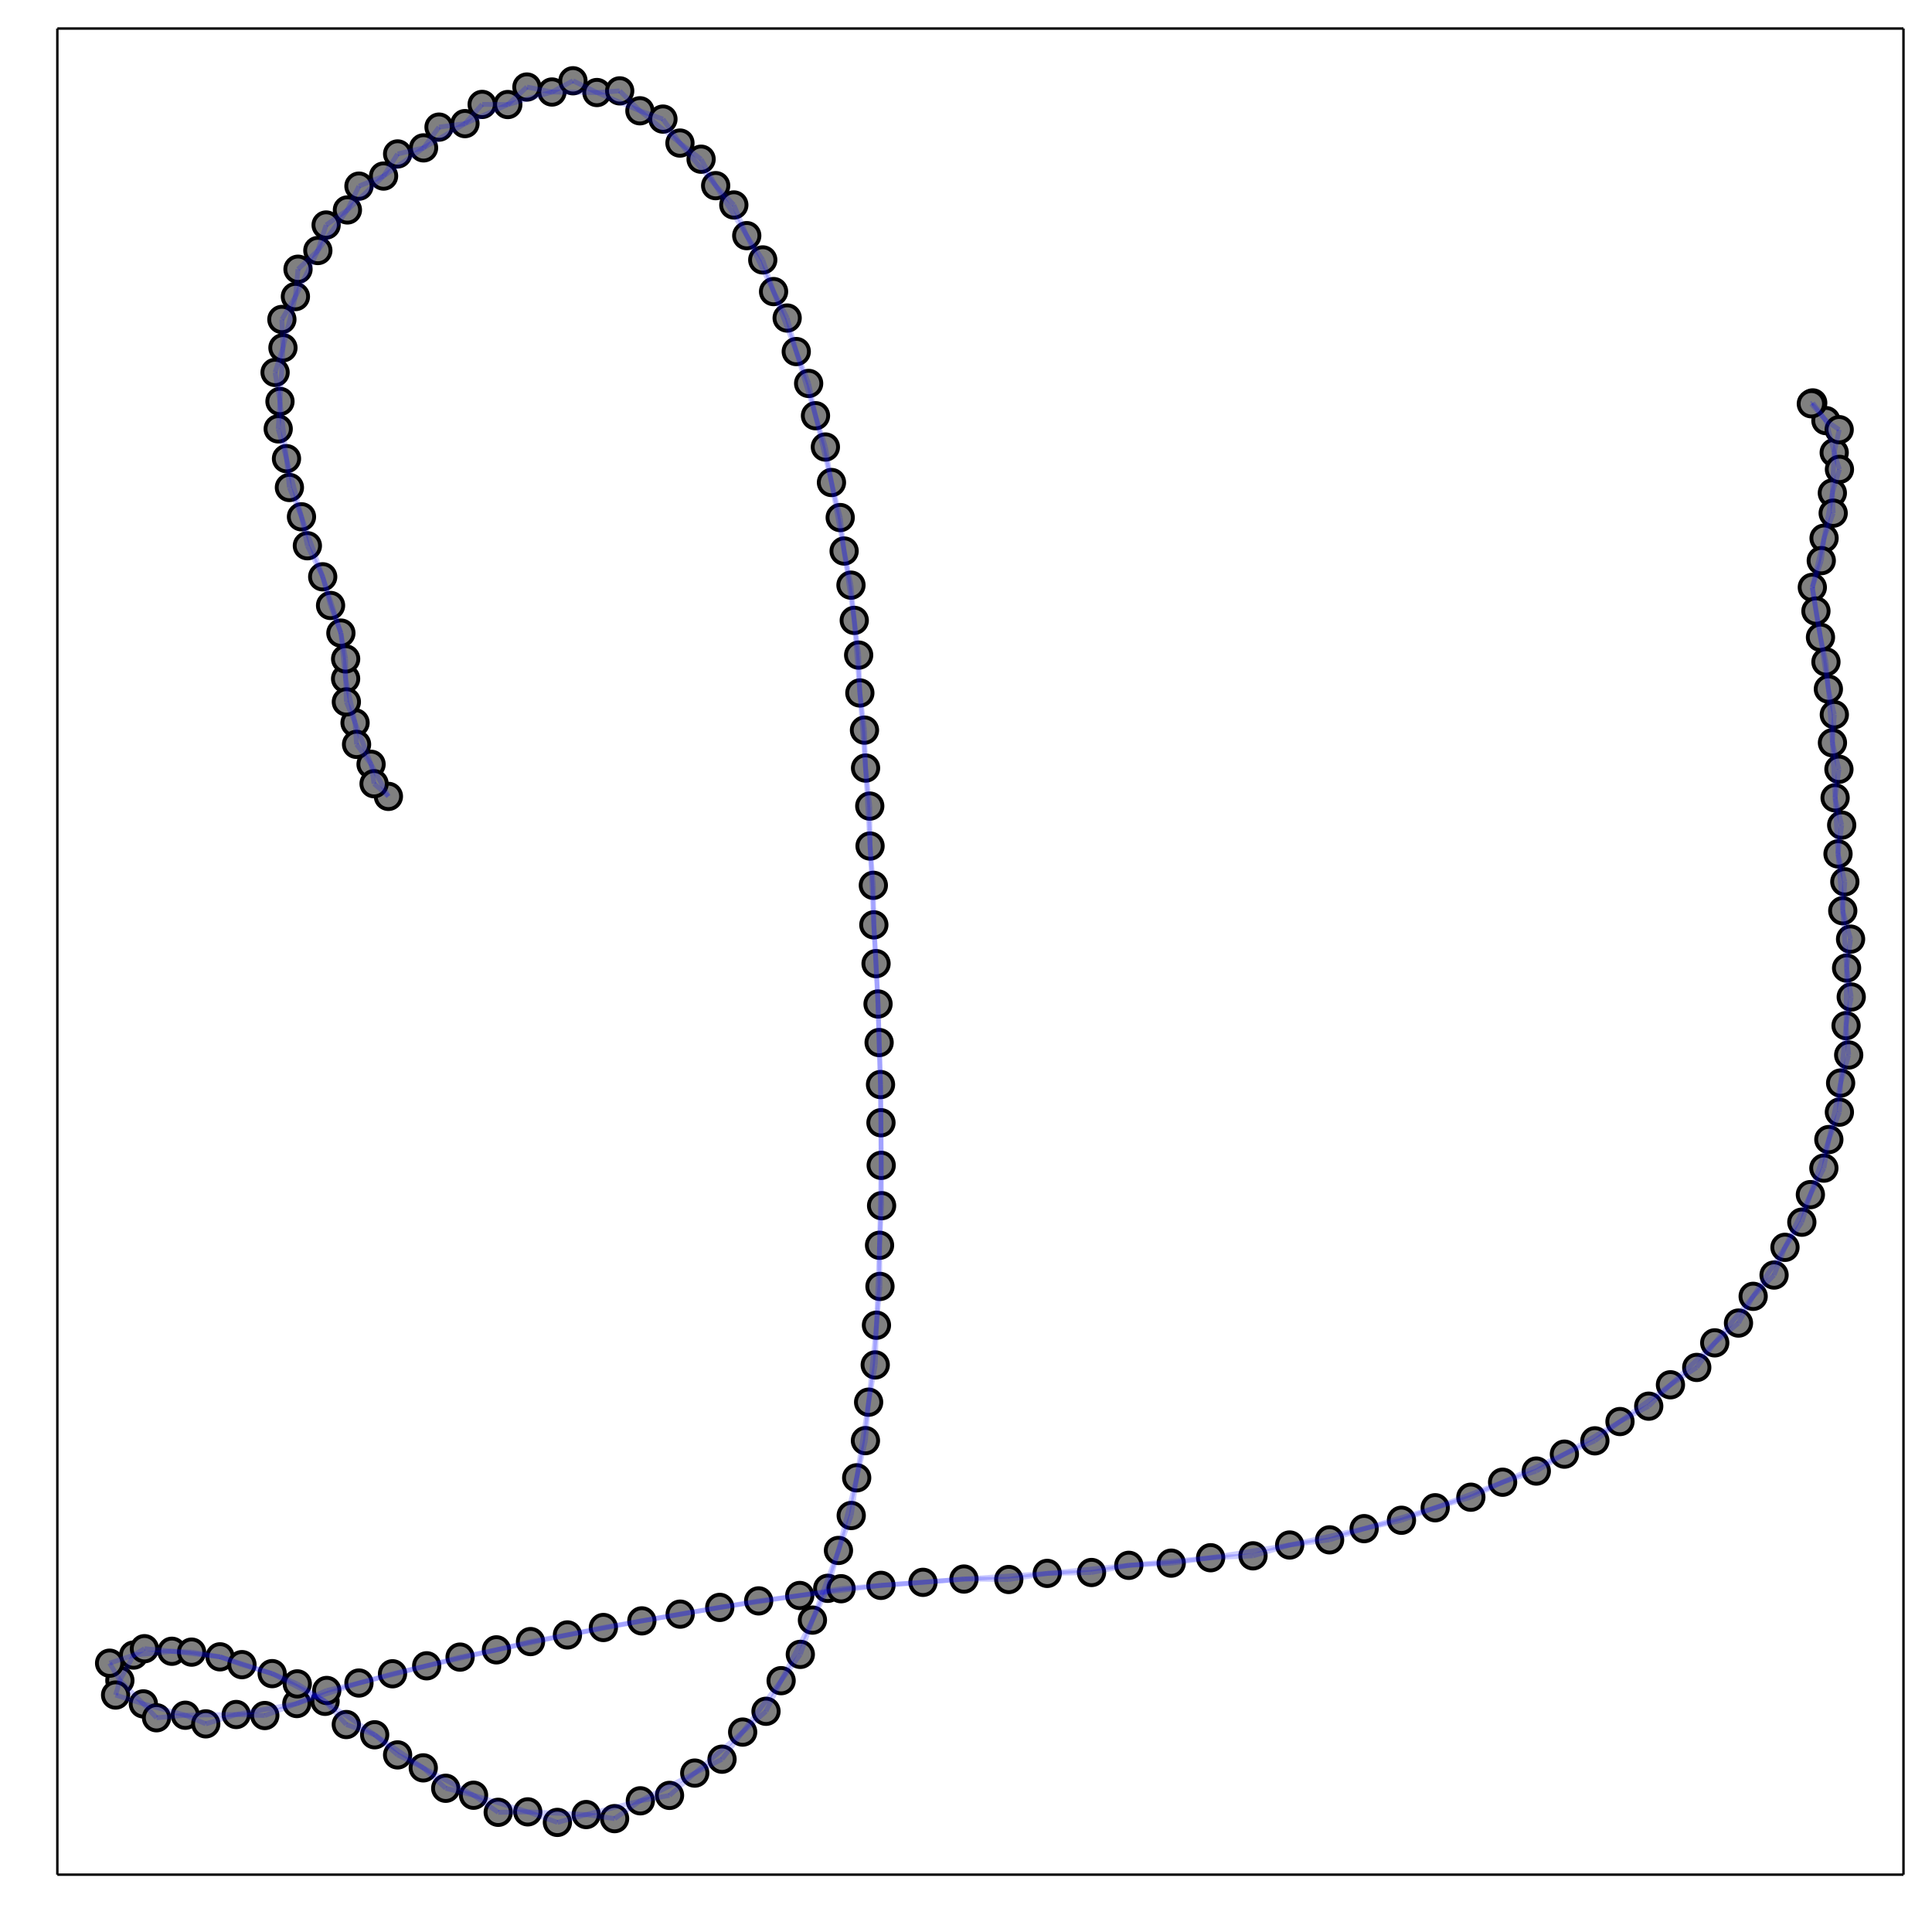<?xml version="1.0" encoding="utf-8"?>
<svg xmlns="http://www.w3.org/2000/svg" xmlns:xlink="http://www.w3.org/1999/xlink" width="800" height="800" viewBox="0 0 3200 3200">
<rect x="0" y="0" width="3200" height="3200" fill="#333333" stroke="none"/>
<defs>
  <clipPath id="clip660">
    <rect x="0" y="0" width="3200" height="3200"/>
  </clipPath>
</defs>
<path clip-path="url(#clip660)" d="
M0 3200 L3200 3200 L3200 0 L0 0  Z
  " fill="#ffffff" fill-rule="evenodd" fill-opacity="1"/>
<defs>
  <clipPath id="clip661">
    <rect x="640" y="320" width="2241" height="2241"/>
  </clipPath>
</defs>
<path clip-path="url(#clip660)" d="
M94.992 3105.01 L3152.76 3105.01 L3152.76 47.244 L94.992 47.244  Z
  " fill="#ffffff" fill-rule="evenodd" fill-opacity="1"/>
<defs>
  <clipPath id="clip662">
    <rect x="94" y="47" width="3059" height="3059"/>
  </clipPath>
</defs>
<polyline clip-path="url(#clip660)" style="stroke:#000000; stroke-width:4; stroke-opacity:1; fill:none" points="
  94.992,3105.01 3152.76,3105.01 
  "/>
<polyline clip-path="url(#clip660)" style="stroke:#000000; stroke-width:4; stroke-opacity:1; fill:none" points="
  94.992,3105.01 94.992,47.244 
  "/>
<polyline clip-path="url(#clip660)" style="stroke:#000000; stroke-width:4; stroke-opacity:1; fill:none" points="
  94.992,47.244 3152.76,47.244 
  "/>
<polyline clip-path="url(#clip660)" style="stroke:#000000; stroke-width:4; stroke-opacity:1; fill:none" points="
  3152.76,3105.01 3152.76,47.244 
  "/>
<circle clip-path="url(#clip662)" cx="643.335" cy="1319.08" r="21" fill="#808080" fill-rule="evenodd" fill-opacity="1" stroke="#000000" stroke-opacity="1" stroke-width="6.4"/>
<circle clip-path="url(#clip662)" cx="614.602" cy="1265.92" r="21" fill="#808080" fill-rule="evenodd" fill-opacity="1" stroke="#000000" stroke-opacity="1" stroke-width="6.4"/>
<circle clip-path="url(#clip662)" cx="588.086" cy="1197.19" r="21" fill="#808080" fill-rule="evenodd" fill-opacity="1" stroke="#000000" stroke-opacity="1" stroke-width="6.4"/>
<circle clip-path="url(#clip662)" cx="572.442" cy="1124.15" r="21" fill="#808080" fill-rule="evenodd" fill-opacity="1" stroke="#000000" stroke-opacity="1" stroke-width="6.4"/>
<circle clip-path="url(#clip662)" cx="564.617" cy="1048.6" r="21" fill="#808080" fill-rule="evenodd" fill-opacity="1" stroke="#000000" stroke-opacity="1" stroke-width="6.4"/>
<circle clip-path="url(#clip662)" cx="534.495" cy="955.363" r="21" fill="#808080" fill-rule="evenodd" fill-opacity="1" stroke="#000000" stroke-opacity="1" stroke-width="6.4"/>
<circle clip-path="url(#clip662)" cx="499.333" cy="855.998" r="21" fill="#808080" fill-rule="evenodd" fill-opacity="1" stroke="#000000" stroke-opacity="1" stroke-width="6.4"/>
<circle clip-path="url(#clip662)" cx="474.524" cy="759.702" r="21" fill="#808080" fill-rule="evenodd" fill-opacity="1" stroke="#000000" stroke-opacity="1" stroke-width="6.4"/>
<circle clip-path="url(#clip662)" cx="463.737" cy="664.932" r="21" fill="#808080" fill-rule="evenodd" fill-opacity="1" stroke="#000000" stroke-opacity="1" stroke-width="6.4"/>
<circle clip-path="url(#clip662)" cx="468.641" cy="576.042" r="21" fill="#808080" fill-rule="evenodd" fill-opacity="1" stroke="#000000" stroke-opacity="1" stroke-width="6.4"/>
<circle clip-path="url(#clip662)" cx="489.278" cy="491.22" r="21" fill="#808080" fill-rule="evenodd" fill-opacity="1" stroke="#000000" stroke-opacity="1" stroke-width="6.4"/>
<circle clip-path="url(#clip662)" cx="526.447" cy="414.953" r="21" fill="#808080" fill-rule="evenodd" fill-opacity="1" stroke="#000000" stroke-opacity="1" stroke-width="6.4"/>
<circle clip-path="url(#clip662)" cx="575.429" cy="347.741" r="21" fill="#808080" fill-rule="evenodd" fill-opacity="1" stroke="#000000" stroke-opacity="1" stroke-width="6.4"/>
<circle clip-path="url(#clip662)" cx="635.307" cy="291.614" r="21" fill="#808080" fill-rule="evenodd" fill-opacity="1" stroke="#000000" stroke-opacity="1" stroke-width="6.4"/>
<circle clip-path="url(#clip662)" cx="701.55" cy="244.923" r="21" fill="#808080" fill-rule="evenodd" fill-opacity="1" stroke="#000000" stroke-opacity="1" stroke-width="6.4"/>
<circle clip-path="url(#clip662)" cx="770.125" cy="204.754" r="21" fill="#808080" fill-rule="evenodd" fill-opacity="1" stroke="#000000" stroke-opacity="1" stroke-width="6.4"/>
<circle clip-path="url(#clip662)" cx="841.086" cy="173.143" r="21" fill="#808080" fill-rule="evenodd" fill-opacity="1" stroke="#000000" stroke-opacity="1" stroke-width="6.4"/>
<circle clip-path="url(#clip662)" cx="914.252" cy="152.403" r="21" fill="#808080" fill-rule="evenodd" fill-opacity="1" stroke="#000000" stroke-opacity="1" stroke-width="6.4"/>
<circle clip-path="url(#clip662)" cx="988.665" cy="153.258" r="21" fill="#808080" fill-rule="evenodd" fill-opacity="1" stroke="#000000" stroke-opacity="1" stroke-width="6.4"/>
<circle clip-path="url(#clip662)" cx="1059.88" cy="183.498" r="21" fill="#808080" fill-rule="evenodd" fill-opacity="1" stroke="#000000" stroke-opacity="1" stroke-width="6.4"/>
<circle clip-path="url(#clip662)" cx="1126.22" cy="236.955" r="21" fill="#808080" fill-rule="evenodd" fill-opacity="1" stroke="#000000" stroke-opacity="1" stroke-width="6.4"/>
<circle clip-path="url(#clip662)" cx="1185.37" cy="307.498" r="21" fill="#808080" fill-rule="evenodd" fill-opacity="1" stroke="#000000" stroke-opacity="1" stroke-width="6.4"/>
<circle clip-path="url(#clip662)" cx="1236.86" cy="390.321" r="21" fill="#808080" fill-rule="evenodd" fill-opacity="1" stroke="#000000" stroke-opacity="1" stroke-width="6.4"/>
<circle clip-path="url(#clip662)" cx="1281.27" cy="482.955" r="21" fill="#808080" fill-rule="evenodd" fill-opacity="1" stroke="#000000" stroke-opacity="1" stroke-width="6.4"/>
<circle clip-path="url(#clip662)" cx="1318.86" cy="582.305" r="21" fill="#808080" fill-rule="evenodd" fill-opacity="1" stroke="#000000" stroke-opacity="1" stroke-width="6.4"/>
<circle clip-path="url(#clip662)" cx="1350.7" cy="688.553" r="21" fill="#808080" fill-rule="evenodd" fill-opacity="1" stroke="#000000" stroke-opacity="1" stroke-width="6.4"/>
<circle clip-path="url(#clip662)" cx="1377.16" cy="799.196" r="21" fill="#808080" fill-rule="evenodd" fill-opacity="1" stroke="#000000" stroke-opacity="1" stroke-width="6.4"/>
<circle clip-path="url(#clip662)" cx="1398.13" cy="912.673" r="21" fill="#808080" fill-rule="evenodd" fill-opacity="1" stroke="#000000" stroke-opacity="1" stroke-width="6.4"/>
<circle clip-path="url(#clip662)" cx="1414.91" cy="1027.54" r="21" fill="#808080" fill-rule="evenodd" fill-opacity="1" stroke="#000000" stroke-opacity="1" stroke-width="6.4"/>
<circle clip-path="url(#clip662)" cx="1424.2" cy="1147.76" r="21" fill="#808080" fill-rule="evenodd" fill-opacity="1" stroke="#000000" stroke-opacity="1" stroke-width="6.4"/>
<circle clip-path="url(#clip662)" cx="1433.63" cy="1272.17" r="21" fill="#808080" fill-rule="evenodd" fill-opacity="1" stroke="#000000" stroke-opacity="1" stroke-width="6.4"/>
<circle clip-path="url(#clip662)" cx="1441.09" cy="1401.3" r="21" fill="#808080" fill-rule="evenodd" fill-opacity="1" stroke="#000000" stroke-opacity="1" stroke-width="6.4"/>
<circle clip-path="url(#clip662)" cx="1447.35" cy="1531.84" r="21" fill="#808080" fill-rule="evenodd" fill-opacity="1" stroke="#000000" stroke-opacity="1" stroke-width="6.4"/>
<circle clip-path="url(#clip662)" cx="1454.31" cy="1662.93" r="21" fill="#808080" fill-rule="evenodd" fill-opacity="1" stroke="#000000" stroke-opacity="1" stroke-width="6.4"/>
<circle clip-path="url(#clip662)" cx="1458.4" cy="1796.37" r="21" fill="#808080" fill-rule="evenodd" fill-opacity="1" stroke="#000000" stroke-opacity="1" stroke-width="6.4"/>
<circle clip-path="url(#clip662)" cx="1459.51" cy="1930.21" r="21" fill="#808080" fill-rule="evenodd" fill-opacity="1" stroke="#000000" stroke-opacity="1" stroke-width="6.4"/>
<circle clip-path="url(#clip662)" cx="1456.8" cy="2062.59" r="21" fill="#808080" fill-rule="evenodd" fill-opacity="1" stroke="#000000" stroke-opacity="1" stroke-width="6.4"/>
<circle clip-path="url(#clip662)" cx="1451.69" cy="2195" r="21" fill="#808080" fill-rule="evenodd" fill-opacity="1" stroke="#000000" stroke-opacity="1" stroke-width="6.4"/>
<circle clip-path="url(#clip662)" cx="1438.71" cy="2322.47" r="21" fill="#808080" fill-rule="evenodd" fill-opacity="1" stroke="#000000" stroke-opacity="1" stroke-width="6.4"/>
<circle clip-path="url(#clip662)" cx="1418.95" cy="2447.74" r="21" fill="#808080" fill-rule="evenodd" fill-opacity="1" stroke="#000000" stroke-opacity="1" stroke-width="6.4"/>
<circle clip-path="url(#clip662)" cx="1388.75" cy="2568.04" r="21" fill="#808080" fill-rule="evenodd" fill-opacity="1" stroke="#000000" stroke-opacity="1" stroke-width="6.4"/>
<circle clip-path="url(#clip662)" cx="1345.64" cy="2683.41" r="21" fill="#808080" fill-rule="evenodd" fill-opacity="1" stroke="#000000" stroke-opacity="1" stroke-width="6.4"/>
<circle clip-path="url(#clip662)" cx="1293.79" cy="2783.72" r="21" fill="#808080" fill-rule="evenodd" fill-opacity="1" stroke="#000000" stroke-opacity="1" stroke-width="6.4"/>
<circle clip-path="url(#clip662)" cx="1230.07" cy="2868.88" r="21" fill="#808080" fill-rule="evenodd" fill-opacity="1" stroke="#000000" stroke-opacity="1" stroke-width="6.4"/>
<circle clip-path="url(#clip662)" cx="1150.74" cy="2936.8" r="21" fill="#808080" fill-rule="evenodd" fill-opacity="1" stroke="#000000" stroke-opacity="1" stroke-width="6.4"/>
<circle clip-path="url(#clip662)" cx="1060.63" cy="2982.7" r="21" fill="#808080" fill-rule="evenodd" fill-opacity="1" stroke="#000000" stroke-opacity="1" stroke-width="6.4"/>
<circle clip-path="url(#clip662)" cx="970.932" cy="3005.48" r="21" fill="#808080" fill-rule="evenodd" fill-opacity="1" stroke="#000000" stroke-opacity="1" stroke-width="6.4"/>
<circle clip-path="url(#clip662)" cx="874.153" cy="3001.02" r="21" fill="#808080" fill-rule="evenodd" fill-opacity="1" stroke="#000000" stroke-opacity="1" stroke-width="6.4"/>
<circle clip-path="url(#clip662)" cx="784.361" cy="2973.48" r="21" fill="#808080" fill-rule="evenodd" fill-opacity="1" stroke="#000000" stroke-opacity="1" stroke-width="6.4"/>
<circle clip-path="url(#clip662)" cx="701.054" cy="2928.14" r="21" fill="#808080" fill-rule="evenodd" fill-opacity="1" stroke="#000000" stroke-opacity="1" stroke-width="6.4"/>
<circle clip-path="url(#clip662)" cx="620.571" cy="2873.34" r="21" fill="#808080" fill-rule="evenodd" fill-opacity="1" stroke="#000000" stroke-opacity="1" stroke-width="6.4"/>
<circle clip-path="url(#clip662)" cx="538.418" cy="2817.95" r="21" fill="#808080" fill-rule="evenodd" fill-opacity="1" stroke="#000000" stroke-opacity="1" stroke-width="6.4"/>
<circle clip-path="url(#clip662)" cx="450.794" cy="2772.06" r="21" fill="#808080" fill-rule="evenodd" fill-opacity="1" stroke="#000000" stroke-opacity="1" stroke-width="6.4"/>
<circle clip-path="url(#clip662)" cx="364.46" cy="2744.24" r="21" fill="#808080" fill-rule="evenodd" fill-opacity="1" stroke="#000000" stroke-opacity="1" stroke-width="6.4"/>
<circle clip-path="url(#clip662)" cx="284.676" cy="2735.01" r="21" fill="#808080" fill-rule="evenodd" fill-opacity="1" stroke="#000000" stroke-opacity="1" stroke-width="6.4"/>
<circle clip-path="url(#clip662)" cx="221.306" cy="2741.31" r="21" fill="#808080" fill-rule="evenodd" fill-opacity="1" stroke="#000000" stroke-opacity="1" stroke-width="6.4"/>
<circle clip-path="url(#clip662)" cx="198.539" cy="2783.33" r="21" fill="#808080" fill-rule="evenodd" fill-opacity="1" stroke="#000000" stroke-opacity="1" stroke-width="6.4"/>
<circle clip-path="url(#clip662)" cx="237.449" cy="2822.18" r="21" fill="#808080" fill-rule="evenodd" fill-opacity="1" stroke="#000000" stroke-opacity="1" stroke-width="6.4"/>
<circle clip-path="url(#clip662)" cx="306.957" cy="2840.98" r="21" fill="#808080" fill-rule="evenodd" fill-opacity="1" stroke="#000000" stroke-opacity="1" stroke-width="6.4"/>
<circle clip-path="url(#clip662)" cx="391.278" cy="2839.76" r="21" fill="#808080" fill-rule="evenodd" fill-opacity="1" stroke="#000000" stroke-opacity="1" stroke-width="6.4"/>
<circle clip-path="url(#clip662)" cx="491.651" cy="2821.6" r="21" fill="#808080" fill-rule="evenodd" fill-opacity="1" stroke="#000000" stroke-opacity="1" stroke-width="6.4"/>
<circle clip-path="url(#clip662)" cx="594.55" cy="2787.64" r="21" fill="#808080" fill-rule="evenodd" fill-opacity="1" stroke="#000000" stroke-opacity="1" stroke-width="6.4"/>
<circle clip-path="url(#clip662)" cx="706.733" cy="2759.09" r="21" fill="#808080" fill-rule="evenodd" fill-opacity="1" stroke="#000000" stroke-opacity="1" stroke-width="6.4"/>
<circle clip-path="url(#clip662)" cx="822.277" cy="2732.67" r="21" fill="#808080" fill-rule="evenodd" fill-opacity="1" stroke="#000000" stroke-opacity="1" stroke-width="6.4"/>
<circle clip-path="url(#clip662)" cx="939.866" cy="2707.96" r="21" fill="#808080" fill-rule="evenodd" fill-opacity="1" stroke="#000000" stroke-opacity="1" stroke-width="6.4"/>
<circle clip-path="url(#clip662)" cx="1063.1" cy="2684.67" r="21" fill="#808080" fill-rule="evenodd" fill-opacity="1" stroke="#000000" stroke-opacity="1" stroke-width="6.4"/>
<circle clip-path="url(#clip662)" cx="1192.14" cy="2662.38" r="21" fill="#808080" fill-rule="evenodd" fill-opacity="1" stroke="#000000" stroke-opacity="1" stroke-width="6.4"/>
<circle clip-path="url(#clip662)" cx="1324.67" cy="2642.64" r="21" fill="#808080" fill-rule="evenodd" fill-opacity="1" stroke="#000000" stroke-opacity="1" stroke-width="6.4"/>
<circle clip-path="url(#clip662)" cx="1459.13" cy="2625.88" r="21" fill="#808080" fill-rule="evenodd" fill-opacity="1" stroke="#000000" stroke-opacity="1" stroke-width="6.4"/>
<circle clip-path="url(#clip662)" cx="1596.61" cy="2615.4" r="21" fill="#808080" fill-rule="evenodd" fill-opacity="1" stroke="#000000" stroke-opacity="1" stroke-width="6.4"/>
<circle clip-path="url(#clip662)" cx="1734.55" cy="2606.04" r="21" fill="#808080" fill-rule="evenodd" fill-opacity="1" stroke="#000000" stroke-opacity="1" stroke-width="6.4"/>
<circle clip-path="url(#clip662)" cx="1869.67" cy="2592.68" r="21" fill="#808080" fill-rule="evenodd" fill-opacity="1" stroke="#000000" stroke-opacity="1" stroke-width="6.4"/>
<circle clip-path="url(#clip662)" cx="2005.18" cy="2580.1" r="21" fill="#808080" fill-rule="evenodd" fill-opacity="1" stroke="#000000" stroke-opacity="1" stroke-width="6.4"/>
<circle clip-path="url(#clip662)" cx="2136.12" cy="2559.01" r="21" fill="#808080" fill-rule="evenodd" fill-opacity="1" stroke="#000000" stroke-opacity="1" stroke-width="6.4"/>
<circle clip-path="url(#clip662)" cx="2259.44" cy="2531.91" r="21" fill="#808080" fill-rule="evenodd" fill-opacity="1" stroke="#000000" stroke-opacity="1" stroke-width="6.4"/>
<circle clip-path="url(#clip662)" cx="2377.14" cy="2497.32" r="21" fill="#808080" fill-rule="evenodd" fill-opacity="1" stroke="#000000" stroke-opacity="1" stroke-width="6.4"/>
<circle clip-path="url(#clip662)" cx="2488.79" cy="2455.03" r="21" fill="#808080" fill-rule="evenodd" fill-opacity="1" stroke="#000000" stroke-opacity="1" stroke-width="6.4"/>
<circle clip-path="url(#clip662)" cx="2591.13" cy="2408.52" r="21" fill="#808080" fill-rule="evenodd" fill-opacity="1" stroke="#000000" stroke-opacity="1" stroke-width="6.4"/>
<circle clip-path="url(#clip662)" cx="2683.21" cy="2354.54" r="21" fill="#808080" fill-rule="evenodd" fill-opacity="1" stroke="#000000" stroke-opacity="1" stroke-width="6.4"/>
<circle clip-path="url(#clip662)" cx="2766.78" cy="2293.63" r="21" fill="#808080" fill-rule="evenodd" fill-opacity="1" stroke="#000000" stroke-opacity="1" stroke-width="6.4"/>
<circle clip-path="url(#clip662)" cx="2840.16" cy="2224.18" r="21" fill="#808080" fill-rule="evenodd" fill-opacity="1" stroke="#000000" stroke-opacity="1" stroke-width="6.4"/>
<circle clip-path="url(#clip662)" cx="2903.78" cy="2147.14" r="21" fill="#808080" fill-rule="evenodd" fill-opacity="1" stroke="#000000" stroke-opacity="1" stroke-width="6.4"/>
<circle clip-path="url(#clip662)" cx="2956.5" cy="2065.99" r="21" fill="#808080" fill-rule="evenodd" fill-opacity="1" stroke="#000000" stroke-opacity="1" stroke-width="6.4"/>
<circle clip-path="url(#clip662)" cx="2998.56" cy="1978.68" r="21" fill="#808080" fill-rule="evenodd" fill-opacity="1" stroke="#000000" stroke-opacity="1" stroke-width="6.4"/>
<circle clip-path="url(#clip662)" cx="3029.14" cy="1887.48" r="21" fill="#808080" fill-rule="evenodd" fill-opacity="1" stroke="#000000" stroke-opacity="1" stroke-width="6.4"/>
<circle clip-path="url(#clip662)" cx="3048.65" cy="1793.86" r="21" fill="#808080" fill-rule="evenodd" fill-opacity="1" stroke="#000000" stroke-opacity="1" stroke-width="6.4"/>
<circle clip-path="url(#clip662)" cx="3057.67" cy="1698.79" r="21" fill="#808080" fill-rule="evenodd" fill-opacity="1" stroke="#000000" stroke-opacity="1" stroke-width="6.4"/>
<circle clip-path="url(#clip662)" cx="3058.54" cy="1603.42" r="21" fill="#808080" fill-rule="evenodd" fill-opacity="1" stroke="#000000" stroke-opacity="1" stroke-width="6.4"/>
<circle clip-path="url(#clip662)" cx="3052.19" cy="1508.47" r="21" fill="#808080" fill-rule="evenodd" fill-opacity="1" stroke="#000000" stroke-opacity="1" stroke-width="6.4"/>
<circle clip-path="url(#clip662)" cx="3044.33" cy="1414.35" r="21" fill="#808080" fill-rule="evenodd" fill-opacity="1" stroke="#000000" stroke-opacity="1" stroke-width="6.4"/>
<circle clip-path="url(#clip662)" cx="3039.53" cy="1321.46" r="21" fill="#808080" fill-rule="evenodd" fill-opacity="1" stroke="#000000" stroke-opacity="1" stroke-width="6.4"/>
<circle clip-path="url(#clip662)" cx="3035.11" cy="1230.27" r="21" fill="#808080" fill-rule="evenodd" fill-opacity="1" stroke="#000000" stroke-opacity="1" stroke-width="6.4"/>
<circle clip-path="url(#clip662)" cx="3028.37" cy="1141.29" r="21" fill="#808080" fill-rule="evenodd" fill-opacity="1" stroke="#000000" stroke-opacity="1" stroke-width="6.4"/>
<circle clip-path="url(#clip662)" cx="3015.28" cy="1055.57" r="21" fill="#808080" fill-rule="evenodd" fill-opacity="1" stroke="#000000" stroke-opacity="1" stroke-width="6.4"/>
<circle clip-path="url(#clip662)" cx="3001.76" cy="972.874" r="21" fill="#808080" fill-rule="evenodd" fill-opacity="1" stroke="#000000" stroke-opacity="1" stroke-width="6.4"/>
<circle clip-path="url(#clip662)" cx="3021.23" cy="891.442" r="21" fill="#808080" fill-rule="evenodd" fill-opacity="1" stroke="#000000" stroke-opacity="1" stroke-width="6.4"/>
<circle clip-path="url(#clip662)" cx="3034.94" cy="816.579" r="21" fill="#808080" fill-rule="evenodd" fill-opacity="1" stroke="#000000" stroke-opacity="1" stroke-width="6.4"/>
<circle clip-path="url(#clip662)" cx="3038.03" cy="749.682" r="21" fill="#808080" fill-rule="evenodd" fill-opacity="1" stroke="#000000" stroke-opacity="1" stroke-width="6.4"/>
<circle clip-path="url(#clip662)" cx="3024.29" cy="696.67" r="21" fill="#808080" fill-rule="evenodd" fill-opacity="1" stroke="#000000" stroke-opacity="1" stroke-width="6.4"/>
<circle clip-path="url(#clip662)" cx="3002.46" cy="667.336" r="21" fill="#808080" fill-rule="evenodd" fill-opacity="1" stroke="#000000" stroke-opacity="1" stroke-width="6.4"/>
<circle clip-path="url(#clip662)" cx="619.577" cy="1298.08" r="21" fill="#808080" fill-rule="evenodd" fill-opacity="1" stroke="#000000" stroke-opacity="1" stroke-width="6.4"/>
<circle clip-path="url(#clip662)" cx="590.581" cy="1232.93" r="21" fill="#808080" fill-rule="evenodd" fill-opacity="1" stroke="#000000" stroke-opacity="1" stroke-width="6.4"/>
<circle clip-path="url(#clip662)" cx="573.688" cy="1162.56" r="21" fill="#808080" fill-rule="evenodd" fill-opacity="1" stroke="#000000" stroke-opacity="1" stroke-width="6.4"/>
<circle clip-path="url(#clip662)" cx="572.498" cy="1091.38" r="21" fill="#808080" fill-rule="evenodd" fill-opacity="1" stroke="#000000" stroke-opacity="1" stroke-width="6.4"/>
<circle clip-path="url(#clip662)" cx="547.514" cy="1002.88" r="21" fill="#808080" fill-rule="evenodd" fill-opacity="1" stroke="#000000" stroke-opacity="1" stroke-width="6.4"/>
<circle clip-path="url(#clip662)" cx="509.121" cy="903.926" r="21" fill="#808080" fill-rule="evenodd" fill-opacity="1" stroke="#000000" stroke-opacity="1" stroke-width="6.4"/>
<circle clip-path="url(#clip662)" cx="479.343" cy="807.453" r="21" fill="#808080" fill-rule="evenodd" fill-opacity="1" stroke="#000000" stroke-opacity="1" stroke-width="6.4"/>
<circle clip-path="url(#clip662)" cx="460.801" cy="710.353" r="21" fill="#808080" fill-rule="evenodd" fill-opacity="1" stroke="#000000" stroke-opacity="1" stroke-width="6.4"/>
<circle clip-path="url(#clip662)" cx="455.634" cy="616.858" r="21" fill="#808080" fill-rule="evenodd" fill-opacity="1" stroke="#000000" stroke-opacity="1" stroke-width="6.4"/>
<circle clip-path="url(#clip662)" cx="466.887" cy="529.133" r="21" fill="#808080" fill-rule="evenodd" fill-opacity="1" stroke="#000000" stroke-opacity="1" stroke-width="6.4"/>
<circle clip-path="url(#clip662)" cx="493.595" cy="445.913" r="21" fill="#808080" fill-rule="evenodd" fill-opacity="1" stroke="#000000" stroke-opacity="1" stroke-width="6.4"/>
<circle clip-path="url(#clip662)" cx="540.163" cy="372.7" r="21" fill="#808080" fill-rule="evenodd" fill-opacity="1" stroke="#000000" stroke-opacity="1" stroke-width="6.4"/>
<circle clip-path="url(#clip662)" cx="594.535" cy="308.308" r="21" fill="#808080" fill-rule="evenodd" fill-opacity="1" stroke="#000000" stroke-opacity="1" stroke-width="6.4"/>
<circle clip-path="url(#clip662)" cx="658.589" cy="254.96" r="21" fill="#808080" fill-rule="evenodd" fill-opacity="1" stroke="#000000" stroke-opacity="1" stroke-width="6.4"/>
<circle clip-path="url(#clip662)" cx="727.164" cy="210.544" r="21" fill="#808080" fill-rule="evenodd" fill-opacity="1" stroke="#000000" stroke-opacity="1" stroke-width="6.4"/>
<circle clip-path="url(#clip662)" cx="798.614" cy="172.952" r="21" fill="#808080" fill-rule="evenodd" fill-opacity="1" stroke="#000000" stroke-opacity="1" stroke-width="6.4"/>
<circle clip-path="url(#clip662)" cx="872.738" cy="144.153" r="21" fill="#808080" fill-rule="evenodd" fill-opacity="1" stroke="#000000" stroke-opacity="1" stroke-width="6.4"/>
<circle clip-path="url(#clip662)" cx="949.011" cy="133.785" r="21" fill="#808080" fill-rule="evenodd" fill-opacity="1" stroke="#000000" stroke-opacity="1" stroke-width="6.4"/>
<circle clip-path="url(#clip662)" cx="1026.43" cy="150.521" r="21" fill="#808080" fill-rule="evenodd" fill-opacity="1" stroke="#000000" stroke-opacity="1" stroke-width="6.4"/>
<circle clip-path="url(#clip662)" cx="1098.05" cy="197.267" r="21" fill="#808080" fill-rule="evenodd" fill-opacity="1" stroke="#000000" stroke-opacity="1" stroke-width="6.4"/>
<circle clip-path="url(#clip662)" cx="1161.22" cy="263.695" r="21" fill="#808080" fill-rule="evenodd" fill-opacity="1" stroke="#000000" stroke-opacity="1" stroke-width="6.4"/>
<circle clip-path="url(#clip662)" cx="1215.44" cy="339.468" r="21" fill="#808080" fill-rule="evenodd" fill-opacity="1" stroke="#000000" stroke-opacity="1" stroke-width="6.4"/>
<circle clip-path="url(#clip662)" cx="1263.36" cy="430.501" r="21" fill="#808080" fill-rule="evenodd" fill-opacity="1" stroke="#000000" stroke-opacity="1" stroke-width="6.4"/>
<circle clip-path="url(#clip662)" cx="1303.79" cy="526.769" r="21" fill="#808080" fill-rule="evenodd" fill-opacity="1" stroke="#000000" stroke-opacity="1" stroke-width="6.4"/>
<circle clip-path="url(#clip662)" cx="1339.37" cy="635.103" r="21" fill="#808080" fill-rule="evenodd" fill-opacity="1" stroke="#000000" stroke-opacity="1" stroke-width="6.4"/>
<circle clip-path="url(#clip662)" cx="1367.09" cy="740.412" r="21" fill="#808080" fill-rule="evenodd" fill-opacity="1" stroke="#000000" stroke-opacity="1" stroke-width="6.4"/>
<circle clip-path="url(#clip662)" cx="1391.64" cy="857.256" r="21" fill="#808080" fill-rule="evenodd" fill-opacity="1" stroke="#000000" stroke-opacity="1" stroke-width="6.4"/>
<circle clip-path="url(#clip662)" cx="1409.47" cy="969.199" r="21" fill="#808080" fill-rule="evenodd" fill-opacity="1" stroke="#000000" stroke-opacity="1" stroke-width="6.4"/>
<circle clip-path="url(#clip662)" cx="1422.19" cy="1085.05" r="21" fill="#808080" fill-rule="evenodd" fill-opacity="1" stroke="#000000" stroke-opacity="1" stroke-width="6.4"/>
<circle clip-path="url(#clip662)" cx="1431.84" cy="1209.33" r="21" fill="#808080" fill-rule="evenodd" fill-opacity="1" stroke="#000000" stroke-opacity="1" stroke-width="6.4"/>
<circle clip-path="url(#clip662)" cx="1440.6" cy="1335.13" r="21" fill="#808080" fill-rule="evenodd" fill-opacity="1" stroke="#000000" stroke-opacity="1" stroke-width="6.4"/>
<circle clip-path="url(#clip662)" cx="1446.52" cy="1466.37" r="21" fill="#808080" fill-rule="evenodd" fill-opacity="1" stroke="#000000" stroke-opacity="1" stroke-width="6.4"/>
<circle clip-path="url(#clip662)" cx="1451.02" cy="1596.09" r="21" fill="#808080" fill-rule="evenodd" fill-opacity="1" stroke="#000000" stroke-opacity="1" stroke-width="6.4"/>
<circle clip-path="url(#clip662)" cx="1456.1" cy="1726.79" r="21" fill="#808080" fill-rule="evenodd" fill-opacity="1" stroke="#000000" stroke-opacity="1" stroke-width="6.4"/>
<circle clip-path="url(#clip662)" cx="1459.15" cy="1859.6" r="21" fill="#808080" fill-rule="evenodd" fill-opacity="1" stroke="#000000" stroke-opacity="1" stroke-width="6.4"/>
<circle clip-path="url(#clip662)" cx="1460.19" cy="1996.99" r="21" fill="#808080" fill-rule="evenodd" fill-opacity="1" stroke="#000000" stroke-opacity="1" stroke-width="6.4"/>
<circle clip-path="url(#clip662)" cx="1457.51" cy="2130.72" r="21" fill="#808080" fill-rule="evenodd" fill-opacity="1" stroke="#000000" stroke-opacity="1" stroke-width="6.4"/>
<circle clip-path="url(#clip662)" cx="1449.66" cy="2260.74" r="21" fill="#808080" fill-rule="evenodd" fill-opacity="1" stroke="#000000" stroke-opacity="1" stroke-width="6.4"/>
<circle clip-path="url(#clip662)" cx="1433.43" cy="2386.13" r="21" fill="#808080" fill-rule="evenodd" fill-opacity="1" stroke="#000000" stroke-opacity="1" stroke-width="6.4"/>
<circle clip-path="url(#clip662)" cx="1409.89" cy="2510.17" r="21" fill="#808080" fill-rule="evenodd" fill-opacity="1" stroke="#000000" stroke-opacity="1" stroke-width="6.4"/>
<circle clip-path="url(#clip662)" cx="1370.99" cy="2630.78" r="21" fill="#808080" fill-rule="evenodd" fill-opacity="1" stroke="#000000" stroke-opacity="1" stroke-width="6.4"/>
<circle clip-path="url(#clip662)" cx="1325.58" cy="2740.17" r="21" fill="#808080" fill-rule="evenodd" fill-opacity="1" stroke="#000000" stroke-opacity="1" stroke-width="6.4"/>
<circle clip-path="url(#clip662)" cx="1268.74" cy="2834.44" r="21" fill="#808080" fill-rule="evenodd" fill-opacity="1" stroke="#000000" stroke-opacity="1" stroke-width="6.4"/>
<circle clip-path="url(#clip662)" cx="1195.91" cy="2913.8" r="21" fill="#808080" fill-rule="evenodd" fill-opacity="1" stroke="#000000" stroke-opacity="1" stroke-width="6.4"/>
<circle clip-path="url(#clip662)" cx="1108.96" cy="2973.74" r="21" fill="#808080" fill-rule="evenodd" fill-opacity="1" stroke="#000000" stroke-opacity="1" stroke-width="6.4"/>
<circle clip-path="url(#clip662)" cx="1017.97" cy="3012.23" r="21" fill="#808080" fill-rule="evenodd" fill-opacity="1" stroke="#000000" stroke-opacity="1" stroke-width="6.4"/>
<circle clip-path="url(#clip662)" cx="923.234" cy="3018.47" r="21" fill="#808080" fill-rule="evenodd" fill-opacity="1" stroke="#000000" stroke-opacity="1" stroke-width="6.4"/>
<circle clip-path="url(#clip662)" cx="825.196" cy="3001.76" r="21" fill="#808080" fill-rule="evenodd" fill-opacity="1" stroke="#000000" stroke-opacity="1" stroke-width="6.4"/>
<circle clip-path="url(#clip662)" cx="738.256" cy="2961.96" r="21" fill="#808080" fill-rule="evenodd" fill-opacity="1" stroke="#000000" stroke-opacity="1" stroke-width="6.4"/>
<circle clip-path="url(#clip662)" cx="658.559" cy="2906.67" r="21" fill="#808080" fill-rule="evenodd" fill-opacity="1" stroke="#000000" stroke-opacity="1" stroke-width="6.4"/>
<circle clip-path="url(#clip662)" cx="573.571" cy="2856.38" r="21" fill="#808080" fill-rule="evenodd" fill-opacity="1" stroke="#000000" stroke-opacity="1" stroke-width="6.4"/>
<circle clip-path="url(#clip662)" cx="492.385" cy="2789.04" r="21" fill="#808080" fill-rule="evenodd" fill-opacity="1" stroke="#000000" stroke-opacity="1" stroke-width="6.4"/>
<circle clip-path="url(#clip662)" cx="400.755" cy="2757.17" r="21" fill="#808080" fill-rule="evenodd" fill-opacity="1" stroke="#000000" stroke-opacity="1" stroke-width="6.4"/>
<circle clip-path="url(#clip662)" cx="317.337" cy="2736.45" r="21" fill="#808080" fill-rule="evenodd" fill-opacity="1" stroke="#000000" stroke-opacity="1" stroke-width="6.4"/>
<circle clip-path="url(#clip662)" cx="239.252" cy="2730.77" r="21" fill="#808080" fill-rule="evenodd" fill-opacity="1" stroke="#000000" stroke-opacity="1" stroke-width="6.4"/>
<circle clip-path="url(#clip662)" cx="181.533" cy="2754.75" r="21" fill="#808080" fill-rule="evenodd" fill-opacity="1" stroke="#000000" stroke-opacity="1" stroke-width="6.4"/>
<circle clip-path="url(#clip662)" cx="191.46" cy="2807.53" r="21" fill="#808080" fill-rule="evenodd" fill-opacity="1" stroke="#000000" stroke-opacity="1" stroke-width="6.4"/>
<circle clip-path="url(#clip662)" cx="259.278" cy="2845.15" r="21" fill="#808080" fill-rule="evenodd" fill-opacity="1" stroke="#000000" stroke-opacity="1" stroke-width="6.4"/>
<circle clip-path="url(#clip662)" cx="340.809" cy="2855.25" r="21" fill="#808080" fill-rule="evenodd" fill-opacity="1" stroke="#000000" stroke-opacity="1" stroke-width="6.4"/>
<circle clip-path="url(#clip662)" cx="438.571" cy="2841.46" r="21" fill="#808080" fill-rule="evenodd" fill-opacity="1" stroke="#000000" stroke-opacity="1" stroke-width="6.4"/>
<circle clip-path="url(#clip662)" cx="541.175" cy="2799.95" r="21" fill="#808080" fill-rule="evenodd" fill-opacity="1" stroke="#000000" stroke-opacity="1" stroke-width="6.4"/>
<circle clip-path="url(#clip662)" cx="650.145" cy="2772.3" r="21" fill="#808080" fill-rule="evenodd" fill-opacity="1" stroke="#000000" stroke-opacity="1" stroke-width="6.4"/>
<circle clip-path="url(#clip662)" cx="762.039" cy="2744.69" r="21" fill="#808080" fill-rule="evenodd" fill-opacity="1" stroke="#000000" stroke-opacity="1" stroke-width="6.4"/>
<circle clip-path="url(#clip662)" cx="878.688" cy="2718.99" r="21" fill="#808080" fill-rule="evenodd" fill-opacity="1" stroke="#000000" stroke-opacity="1" stroke-width="6.4"/>
<circle clip-path="url(#clip662)" cx="999.394" cy="2695.66" r="21" fill="#808080" fill-rule="evenodd" fill-opacity="1" stroke="#000000" stroke-opacity="1" stroke-width="6.4"/>
<circle clip-path="url(#clip662)" cx="1126.58" cy="2673.52" r="21" fill="#808080" fill-rule="evenodd" fill-opacity="1" stroke="#000000" stroke-opacity="1" stroke-width="6.4"/>
<circle clip-path="url(#clip662)" cx="1256.6" cy="2651.58" r="21" fill="#808080" fill-rule="evenodd" fill-opacity="1" stroke="#000000" stroke-opacity="1" stroke-width="6.4"/>
<circle clip-path="url(#clip662)" cx="1393.12" cy="2631.44" r="21" fill="#808080" fill-rule="evenodd" fill-opacity="1" stroke="#000000" stroke-opacity="1" stroke-width="6.4"/>
<circle clip-path="url(#clip662)" cx="1528.73" cy="2620.85" r="21" fill="#808080" fill-rule="evenodd" fill-opacity="1" stroke="#000000" stroke-opacity="1" stroke-width="6.4"/>
<circle clip-path="url(#clip662)" cx="1670.85" cy="2616.15" r="21" fill="#808080" fill-rule="evenodd" fill-opacity="1" stroke="#000000" stroke-opacity="1" stroke-width="6.4"/>
<circle clip-path="url(#clip662)" cx="1807.9" cy="2604.56" r="21" fill="#808080" fill-rule="evenodd" fill-opacity="1" stroke="#000000" stroke-opacity="1" stroke-width="6.4"/>
<circle clip-path="url(#clip662)" cx="1939.88" cy="2589.06" r="21" fill="#808080" fill-rule="evenodd" fill-opacity="1" stroke="#000000" stroke-opacity="1" stroke-width="6.4"/>
<circle clip-path="url(#clip662)" cx="2075.36" cy="2576.94" r="21" fill="#808080" fill-rule="evenodd" fill-opacity="1" stroke="#000000" stroke-opacity="1" stroke-width="6.4"/>
<circle clip-path="url(#clip662)" cx="2202.26" cy="2550.48" r="21" fill="#808080" fill-rule="evenodd" fill-opacity="1" stroke="#000000" stroke-opacity="1" stroke-width="6.4"/>
<circle clip-path="url(#clip662)" cx="2321.26" cy="2518.04" r="21" fill="#808080" fill-rule="evenodd" fill-opacity="1" stroke="#000000" stroke-opacity="1" stroke-width="6.4"/>
<circle clip-path="url(#clip662)" cx="2436.19" cy="2479.85" r="21" fill="#808080" fill-rule="evenodd" fill-opacity="1" stroke="#000000" stroke-opacity="1" stroke-width="6.4"/>
<circle clip-path="url(#clip662)" cx="2544.6" cy="2436.54" r="21" fill="#808080" fill-rule="evenodd" fill-opacity="1" stroke="#000000" stroke-opacity="1" stroke-width="6.4"/>
<circle clip-path="url(#clip662)" cx="2641.61" cy="2386.47" r="21" fill="#808080" fill-rule="evenodd" fill-opacity="1" stroke="#000000" stroke-opacity="1" stroke-width="6.4"/>
<circle clip-path="url(#clip662)" cx="2730.82" cy="2329.07" r="21" fill="#808080" fill-rule="evenodd" fill-opacity="1" stroke="#000000" stroke-opacity="1" stroke-width="6.4"/>
<circle clip-path="url(#clip662)" cx="2810.36" cy="2264.91" r="21" fill="#808080" fill-rule="evenodd" fill-opacity="1" stroke="#000000" stroke-opacity="1" stroke-width="6.4"/>
<circle clip-path="url(#clip662)" cx="2879.49" cy="2191.42" r="21" fill="#808080" fill-rule="evenodd" fill-opacity="1" stroke="#000000" stroke-opacity="1" stroke-width="6.4"/>
<circle clip-path="url(#clip662)" cx="2938.42" cy="2111.88" r="21" fill="#808080" fill-rule="evenodd" fill-opacity="1" stroke="#000000" stroke-opacity="1" stroke-width="6.4"/>
<circle clip-path="url(#clip662)" cx="2984.4" cy="2024.33" r="21" fill="#808080" fill-rule="evenodd" fill-opacity="1" stroke="#000000" stroke-opacity="1" stroke-width="6.4"/>
<circle clip-path="url(#clip662)" cx="3020.9" cy="1934.78" r="21" fill="#808080" fill-rule="evenodd" fill-opacity="1" stroke="#000000" stroke-opacity="1" stroke-width="6.4"/>
<circle clip-path="url(#clip662)" cx="3046.6" cy="1842.08" r="21" fill="#808080" fill-rule="evenodd" fill-opacity="1" stroke="#000000" stroke-opacity="1" stroke-width="6.4"/>
<circle clip-path="url(#clip662)" cx="3062.02" cy="1747.37" r="21" fill="#808080" fill-rule="evenodd" fill-opacity="1" stroke="#000000" stroke-opacity="1" stroke-width="6.4"/>
<circle clip-path="url(#clip662)" cx="3066.22" cy="1651.31" r="21" fill="#808080" fill-rule="evenodd" fill-opacity="1" stroke="#000000" stroke-opacity="1" stroke-width="6.4"/>
<circle clip-path="url(#clip662)" cx="3065.13" cy="1555.48" r="21" fill="#808080" fill-rule="evenodd" fill-opacity="1" stroke="#000000" stroke-opacity="1" stroke-width="6.4"/>
<circle clip-path="url(#clip662)" cx="3055.62" cy="1460.52" r="21" fill="#808080" fill-rule="evenodd" fill-opacity="1" stroke="#000000" stroke-opacity="1" stroke-width="6.4"/>
<circle clip-path="url(#clip662)" cx="3050.4" cy="1366.63" r="21" fill="#808080" fill-rule="evenodd" fill-opacity="1" stroke="#000000" stroke-opacity="1" stroke-width="6.4"/>
<circle clip-path="url(#clip662)" cx="3045.85" cy="1274.15" r="21" fill="#808080" fill-rule="evenodd" fill-opacity="1" stroke="#000000" stroke-opacity="1" stroke-width="6.4"/>
<circle clip-path="url(#clip662)" cx="3038.22" cy="1183.71" r="21" fill="#808080" fill-rule="evenodd" fill-opacity="1" stroke="#000000" stroke-opacity="1" stroke-width="6.4"/>
<circle clip-path="url(#clip662)" cx="3024.35" cy="1096.34" r="21" fill="#808080" fill-rule="evenodd" fill-opacity="1" stroke="#000000" stroke-opacity="1" stroke-width="6.4"/>
<circle clip-path="url(#clip662)" cx="3007.76" cy="1012.06" r="21" fill="#808080" fill-rule="evenodd" fill-opacity="1" stroke="#000000" stroke-opacity="1" stroke-width="6.4"/>
<circle clip-path="url(#clip662)" cx="3016.59" cy="928.578" r="21" fill="#808080" fill-rule="evenodd" fill-opacity="1" stroke="#000000" stroke-opacity="1" stroke-width="6.4"/>
<circle clip-path="url(#clip662)" cx="3036.33" cy="849.996" r="21" fill="#808080" fill-rule="evenodd" fill-opacity="1" stroke="#000000" stroke-opacity="1" stroke-width="6.4"/>
<circle clip-path="url(#clip662)" cx="3046.7" cy="777.446" r="21" fill="#808080" fill-rule="evenodd" fill-opacity="1" stroke="#000000" stroke-opacity="1" stroke-width="6.4"/>
<circle clip-path="url(#clip662)" cx="3046.28" cy="711.664" r="21" fill="#808080" fill-rule="evenodd" fill-opacity="1" stroke="#000000" stroke-opacity="1" stroke-width="6.4"/>
<circle clip-path="url(#clip662)" cx="3000.15" cy="668.797" r="21" fill="#808080" fill-rule="evenodd" fill-opacity="1" stroke="#000000" stroke-opacity="1" stroke-width="6.4"/>
<polyline clip-path="url(#clip662)" style="stroke:#0000ff; stroke-width:8; stroke-opacity:0.2; fill:none" points="
  643.335,1319.08 614.602,1265.92 
  "/>
<polyline clip-path="url(#clip662)" style="stroke:#0000ff; stroke-width:8; stroke-opacity:0.2; fill:none" points="
  643.335,1319.08 619.577,1298.08 
  "/>
<polyline clip-path="url(#clip662)" style="stroke:#0000ff; stroke-width:8; stroke-opacity:0.2; fill:none" points="
  614.602,1265.92 588.086,1197.19 
  "/>
<polyline clip-path="url(#clip662)" style="stroke:#0000ff; stroke-width:8; stroke-opacity:0.2; fill:none" points="
  614.602,1265.92 619.577,1298.08 
  "/>
<polyline clip-path="url(#clip662)" style="stroke:#0000ff; stroke-width:8; stroke-opacity:0.2; fill:none" points="
  614.602,1265.92 590.581,1232.93 
  "/>
<polyline clip-path="url(#clip662)" style="stroke:#0000ff; stroke-width:8; stroke-opacity:0.2; fill:none" points="
  588.086,1197.19 572.442,1124.15 
  "/>
<polyline clip-path="url(#clip662)" style="stroke:#0000ff; stroke-width:8; stroke-opacity:0.2; fill:none" points="
  588.086,1197.19 590.581,1232.93 
  "/>
<polyline clip-path="url(#clip662)" style="stroke:#0000ff; stroke-width:8; stroke-opacity:0.2; fill:none" points="
  588.086,1197.19 573.688,1162.56 
  "/>
<polyline clip-path="url(#clip662)" style="stroke:#0000ff; stroke-width:8; stroke-opacity:0.2; fill:none" points="
  572.442,1124.15 564.617,1048.6 
  "/>
<polyline clip-path="url(#clip662)" style="stroke:#0000ff; stroke-width:8; stroke-opacity:0.2; fill:none" points="
  572.442,1124.15 573.688,1162.56 
  "/>
<polyline clip-path="url(#clip662)" style="stroke:#0000ff; stroke-width:8; stroke-opacity:0.2; fill:none" points="
  572.442,1124.15 572.498,1091.38 
  "/>
<polyline clip-path="url(#clip662)" style="stroke:#0000ff; stroke-width:8; stroke-opacity:0.2; fill:none" points="
  564.617,1048.6 534.495,955.363 
  "/>
<polyline clip-path="url(#clip662)" style="stroke:#0000ff; stroke-width:8; stroke-opacity:0.2; fill:none" points="
  564.617,1048.6 572.498,1091.38 
  "/>
<polyline clip-path="url(#clip662)" style="stroke:#0000ff; stroke-width:8; stroke-opacity:0.2; fill:none" points="
  564.617,1048.6 547.514,1002.88 
  "/>
<polyline clip-path="url(#clip662)" style="stroke:#0000ff; stroke-width:8; stroke-opacity:0.2; fill:none" points="
  534.495,955.363 499.333,855.998 
  "/>
<polyline clip-path="url(#clip662)" style="stroke:#0000ff; stroke-width:8; stroke-opacity:0.2; fill:none" points="
  534.495,955.363 547.514,1002.88 
  "/>
<polyline clip-path="url(#clip662)" style="stroke:#0000ff; stroke-width:8; stroke-opacity:0.2; fill:none" points="
  534.495,955.363 509.121,903.926 
  "/>
<polyline clip-path="url(#clip662)" style="stroke:#0000ff; stroke-width:8; stroke-opacity:0.2; fill:none" points="
  499.333,855.998 474.524,759.702 
  "/>
<polyline clip-path="url(#clip662)" style="stroke:#0000ff; stroke-width:8; stroke-opacity:0.2; fill:none" points="
  499.333,855.998 509.121,903.926 
  "/>
<polyline clip-path="url(#clip662)" style="stroke:#0000ff; stroke-width:8; stroke-opacity:0.2; fill:none" points="
  499.333,855.998 479.343,807.453 
  "/>
<polyline clip-path="url(#clip662)" style="stroke:#0000ff; stroke-width:8; stroke-opacity:0.2; fill:none" points="
  474.524,759.702 463.737,664.932 
  "/>
<polyline clip-path="url(#clip662)" style="stroke:#0000ff; stroke-width:8; stroke-opacity:0.2; fill:none" points="
  474.524,759.702 479.343,807.453 
  "/>
<polyline clip-path="url(#clip662)" style="stroke:#0000ff; stroke-width:8; stroke-opacity:0.2; fill:none" points="
  474.524,759.702 460.801,710.353 
  "/>
<polyline clip-path="url(#clip662)" style="stroke:#0000ff; stroke-width:8; stroke-opacity:0.2; fill:none" points="
  463.737,664.932 468.641,576.042 
  "/>
<polyline clip-path="url(#clip662)" style="stroke:#0000ff; stroke-width:8; stroke-opacity:0.2; fill:none" points="
  463.737,664.932 460.801,710.353 
  "/>
<polyline clip-path="url(#clip662)" style="stroke:#0000ff; stroke-width:8; stroke-opacity:0.2; fill:none" points="
  463.737,664.932 455.634,616.858 
  "/>
<polyline clip-path="url(#clip662)" style="stroke:#0000ff; stroke-width:8; stroke-opacity:0.2; fill:none" points="
  468.641,576.042 489.278,491.22 
  "/>
<polyline clip-path="url(#clip662)" style="stroke:#0000ff; stroke-width:8; stroke-opacity:0.2; fill:none" points="
  468.641,576.042 455.634,616.858 
  "/>
<polyline clip-path="url(#clip662)" style="stroke:#0000ff; stroke-width:8; stroke-opacity:0.2; fill:none" points="
  468.641,576.042 466.887,529.133 
  "/>
<polyline clip-path="url(#clip662)" style="stroke:#0000ff; stroke-width:8; stroke-opacity:0.2; fill:none" points="
  489.278,491.22 526.447,414.953 
  "/>
<polyline clip-path="url(#clip662)" style="stroke:#0000ff; stroke-width:8; stroke-opacity:0.2; fill:none" points="
  489.278,491.22 466.887,529.133 
  "/>
<polyline clip-path="url(#clip662)" style="stroke:#0000ff; stroke-width:8; stroke-opacity:0.2; fill:none" points="
  489.278,491.22 493.595,445.913 
  "/>
<polyline clip-path="url(#clip662)" style="stroke:#0000ff; stroke-width:8; stroke-opacity:0.2; fill:none" points="
  526.447,414.953 575.429,347.741 
  "/>
<polyline clip-path="url(#clip662)" style="stroke:#0000ff; stroke-width:8; stroke-opacity:0.2; fill:none" points="
  526.447,414.953 493.595,445.913 
  "/>
<polyline clip-path="url(#clip662)" style="stroke:#0000ff; stroke-width:8; stroke-opacity:0.2; fill:none" points="
  526.447,414.953 540.163,372.7 
  "/>
<polyline clip-path="url(#clip662)" style="stroke:#0000ff; stroke-width:8; stroke-opacity:0.2; fill:none" points="
  575.429,347.741 635.307,291.614 
  "/>
<polyline clip-path="url(#clip662)" style="stroke:#0000ff; stroke-width:8; stroke-opacity:0.2; fill:none" points="
  575.429,347.741 540.163,372.7 
  "/>
<polyline clip-path="url(#clip662)" style="stroke:#0000ff; stroke-width:8; stroke-opacity:0.2; fill:none" points="
  575.429,347.741 594.535,308.308 
  "/>
<polyline clip-path="url(#clip662)" style="stroke:#0000ff; stroke-width:8; stroke-opacity:0.2; fill:none" points="
  635.307,291.614 701.55,244.923 
  "/>
<polyline clip-path="url(#clip662)" style="stroke:#0000ff; stroke-width:8; stroke-opacity:0.2; fill:none" points="
  635.307,291.614 594.535,308.308 
  "/>
<polyline clip-path="url(#clip662)" style="stroke:#0000ff; stroke-width:8; stroke-opacity:0.2; fill:none" points="
  635.307,291.614 658.589,254.96 
  "/>
<polyline clip-path="url(#clip662)" style="stroke:#0000ff; stroke-width:8; stroke-opacity:0.2; fill:none" points="
  701.55,244.923 770.125,204.754 
  "/>
<polyline clip-path="url(#clip662)" style="stroke:#0000ff; stroke-width:8; stroke-opacity:0.2; fill:none" points="
  701.55,244.923 658.589,254.96 
  "/>
<polyline clip-path="url(#clip662)" style="stroke:#0000ff; stroke-width:8; stroke-opacity:0.2; fill:none" points="
  701.55,244.923 727.164,210.544 
  "/>
<polyline clip-path="url(#clip662)" style="stroke:#0000ff; stroke-width:8; stroke-opacity:0.2; fill:none" points="
  770.125,204.754 841.086,173.143 
  "/>
<polyline clip-path="url(#clip662)" style="stroke:#0000ff; stroke-width:8; stroke-opacity:0.2; fill:none" points="
  770.125,204.754 727.164,210.544 
  "/>
<polyline clip-path="url(#clip662)" style="stroke:#0000ff; stroke-width:8; stroke-opacity:0.2; fill:none" points="
  770.125,204.754 798.614,172.952 
  "/>
<polyline clip-path="url(#clip662)" style="stroke:#0000ff; stroke-width:8; stroke-opacity:0.2; fill:none" points="
  841.086,173.143 914.252,152.403 
  "/>
<polyline clip-path="url(#clip662)" style="stroke:#0000ff; stroke-width:8; stroke-opacity:0.2; fill:none" points="
  841.086,173.143 798.614,172.952 
  "/>
<polyline clip-path="url(#clip662)" style="stroke:#0000ff; stroke-width:8; stroke-opacity:0.2; fill:none" points="
  841.086,173.143 872.738,144.153 
  "/>
<polyline clip-path="url(#clip662)" style="stroke:#0000ff; stroke-width:8; stroke-opacity:0.2; fill:none" points="
  914.252,152.403 988.665,153.258 
  "/>
<polyline clip-path="url(#clip662)" style="stroke:#0000ff; stroke-width:8; stroke-opacity:0.2; fill:none" points="
  914.252,152.403 872.738,144.153 
  "/>
<polyline clip-path="url(#clip662)" style="stroke:#0000ff; stroke-width:8; stroke-opacity:0.2; fill:none" points="
  914.252,152.403 949.011,133.785 
  "/>
<polyline clip-path="url(#clip662)" style="stroke:#0000ff; stroke-width:8; stroke-opacity:0.2; fill:none" points="
  988.665,153.258 1059.88,183.498 
  "/>
<polyline clip-path="url(#clip662)" style="stroke:#0000ff; stroke-width:8; stroke-opacity:0.2; fill:none" points="
  988.665,153.258 949.011,133.785 
  "/>
<polyline clip-path="url(#clip662)" style="stroke:#0000ff; stroke-width:8; stroke-opacity:0.2; fill:none" points="
  988.665,153.258 1026.43,150.521 
  "/>
<polyline clip-path="url(#clip662)" style="stroke:#0000ff; stroke-width:8; stroke-opacity:0.2; fill:none" points="
  1059.88,183.498 1126.22,236.955 
  "/>
<polyline clip-path="url(#clip662)" style="stroke:#0000ff; stroke-width:8; stroke-opacity:0.2; fill:none" points="
  1059.88,183.498 1026.43,150.521 
  "/>
<polyline clip-path="url(#clip662)" style="stroke:#0000ff; stroke-width:8; stroke-opacity:0.2; fill:none" points="
  1059.88,183.498 1098.05,197.267 
  "/>
<polyline clip-path="url(#clip662)" style="stroke:#0000ff; stroke-width:8; stroke-opacity:0.2; fill:none" points="
  1126.22,236.955 1185.37,307.498 
  "/>
<polyline clip-path="url(#clip662)" style="stroke:#0000ff; stroke-width:8; stroke-opacity:0.2; fill:none" points="
  1126.22,236.955 1098.05,197.267 
  "/>
<polyline clip-path="url(#clip662)" style="stroke:#0000ff; stroke-width:8; stroke-opacity:0.2; fill:none" points="
  1126.22,236.955 1161.22,263.695 
  "/>
<polyline clip-path="url(#clip662)" style="stroke:#0000ff; stroke-width:8; stroke-opacity:0.2; fill:none" points="
  1185.37,307.498 1236.86,390.321 
  "/>
<polyline clip-path="url(#clip662)" style="stroke:#0000ff; stroke-width:8; stroke-opacity:0.2; fill:none" points="
  1185.37,307.498 1161.22,263.695 
  "/>
<polyline clip-path="url(#clip662)" style="stroke:#0000ff; stroke-width:8; stroke-opacity:0.2; fill:none" points="
  1185.37,307.498 1215.44,339.468 
  "/>
<polyline clip-path="url(#clip662)" style="stroke:#0000ff; stroke-width:8; stroke-opacity:0.2; fill:none" points="
  1236.86,390.321 1281.27,482.955 
  "/>
<polyline clip-path="url(#clip662)" style="stroke:#0000ff; stroke-width:8; stroke-opacity:0.2; fill:none" points="
  1236.86,390.321 1215.44,339.468 
  "/>
<polyline clip-path="url(#clip662)" style="stroke:#0000ff; stroke-width:8; stroke-opacity:0.2; fill:none" points="
  1236.86,390.321 1263.36,430.501 
  "/>
<polyline clip-path="url(#clip662)" style="stroke:#0000ff; stroke-width:8; stroke-opacity:0.2; fill:none" points="
  1281.27,482.955 1318.86,582.305 
  "/>
<polyline clip-path="url(#clip662)" style="stroke:#0000ff; stroke-width:8; stroke-opacity:0.2; fill:none" points="
  1281.27,482.955 1263.36,430.501 
  "/>
<polyline clip-path="url(#clip662)" style="stroke:#0000ff; stroke-width:8; stroke-opacity:0.2; fill:none" points="
  1281.27,482.955 1303.79,526.769 
  "/>
<polyline clip-path="url(#clip662)" style="stroke:#0000ff; stroke-width:8; stroke-opacity:0.2; fill:none" points="
  1318.86,582.305 1350.7,688.553 
  "/>
<polyline clip-path="url(#clip662)" style="stroke:#0000ff; stroke-width:8; stroke-opacity:0.2; fill:none" points="
  1318.86,582.305 1303.79,526.769 
  "/>
<polyline clip-path="url(#clip662)" style="stroke:#0000ff; stroke-width:8; stroke-opacity:0.2; fill:none" points="
  1318.86,582.305 1339.37,635.103 
  "/>
<polyline clip-path="url(#clip662)" style="stroke:#0000ff; stroke-width:8; stroke-opacity:0.2; fill:none" points="
  1350.7,688.553 1377.16,799.196 
  "/>
<polyline clip-path="url(#clip662)" style="stroke:#0000ff; stroke-width:8; stroke-opacity:0.2; fill:none" points="
  1350.7,688.553 1339.37,635.103 
  "/>
<polyline clip-path="url(#clip662)" style="stroke:#0000ff; stroke-width:8; stroke-opacity:0.2; fill:none" points="
  1350.7,688.553 1367.09,740.412 
  "/>
<polyline clip-path="url(#clip662)" style="stroke:#0000ff; stroke-width:8; stroke-opacity:0.2; fill:none" points="
  1377.16,799.196 1398.13,912.673 
  "/>
<polyline clip-path="url(#clip662)" style="stroke:#0000ff; stroke-width:8; stroke-opacity:0.2; fill:none" points="
  1377.16,799.196 1367.09,740.412 
  "/>
<polyline clip-path="url(#clip662)" style="stroke:#0000ff; stroke-width:8; stroke-opacity:0.2; fill:none" points="
  1377.16,799.196 1391.64,857.256 
  "/>
<polyline clip-path="url(#clip662)" style="stroke:#0000ff; stroke-width:8; stroke-opacity:0.2; fill:none" points="
  1398.13,912.673 1414.91,1027.54 
  "/>
<polyline clip-path="url(#clip662)" style="stroke:#0000ff; stroke-width:8; stroke-opacity:0.2; fill:none" points="
  1398.13,912.673 1391.64,857.256 
  "/>
<polyline clip-path="url(#clip662)" style="stroke:#0000ff; stroke-width:8; stroke-opacity:0.2; fill:none" points="
  1398.13,912.673 1409.47,969.199 
  "/>
<polyline clip-path="url(#clip662)" style="stroke:#0000ff; stroke-width:8; stroke-opacity:0.2; fill:none" points="
  1414.91,1027.54 1424.2,1147.76 
  "/>
<polyline clip-path="url(#clip662)" style="stroke:#0000ff; stroke-width:8; stroke-opacity:0.2; fill:none" points="
  1414.91,1027.54 1409.47,969.199 
  "/>
<polyline clip-path="url(#clip662)" style="stroke:#0000ff; stroke-width:8; stroke-opacity:0.2; fill:none" points="
  1414.91,1027.54 1422.19,1085.05 
  "/>
<polyline clip-path="url(#clip662)" style="stroke:#0000ff; stroke-width:8; stroke-opacity:0.2; fill:none" points="
  1424.2,1147.76 1433.63,1272.17 
  "/>
<polyline clip-path="url(#clip662)" style="stroke:#0000ff; stroke-width:8; stroke-opacity:0.2; fill:none" points="
  1424.2,1147.76 1422.19,1085.05 
  "/>
<polyline clip-path="url(#clip662)" style="stroke:#0000ff; stroke-width:8; stroke-opacity:0.2; fill:none" points="
  1424.2,1147.76 1431.84,1209.33 
  "/>
<polyline clip-path="url(#clip662)" style="stroke:#0000ff; stroke-width:8; stroke-opacity:0.2; fill:none" points="
  1433.63,1272.17 1441.09,1401.3 
  "/>
<polyline clip-path="url(#clip662)" style="stroke:#0000ff; stroke-width:8; stroke-opacity:0.2; fill:none" points="
  1433.63,1272.17 1431.84,1209.33 
  "/>
<polyline clip-path="url(#clip662)" style="stroke:#0000ff; stroke-width:8; stroke-opacity:0.2; fill:none" points="
  1433.63,1272.17 1440.6,1335.13 
  "/>
<polyline clip-path="url(#clip662)" style="stroke:#0000ff; stroke-width:8; stroke-opacity:0.2; fill:none" points="
  1441.09,1401.3 1447.35,1531.84 
  "/>
<polyline clip-path="url(#clip662)" style="stroke:#0000ff; stroke-width:8; stroke-opacity:0.2; fill:none" points="
  1441.09,1401.3 1440.6,1335.13 
  "/>
<polyline clip-path="url(#clip662)" style="stroke:#0000ff; stroke-width:8; stroke-opacity:0.2; fill:none" points="
  1441.09,1401.3 1446.52,1466.37 
  "/>
<polyline clip-path="url(#clip662)" style="stroke:#0000ff; stroke-width:8; stroke-opacity:0.2; fill:none" points="
  1447.35,1531.84 1454.31,1662.93 
  "/>
<polyline clip-path="url(#clip662)" style="stroke:#0000ff; stroke-width:8; stroke-opacity:0.2; fill:none" points="
  1447.35,1531.84 1446.52,1466.37 
  "/>
<polyline clip-path="url(#clip662)" style="stroke:#0000ff; stroke-width:8; stroke-opacity:0.2; fill:none" points="
  1447.35,1531.84 1451.02,1596.09 
  "/>
<polyline clip-path="url(#clip662)" style="stroke:#0000ff; stroke-width:8; stroke-opacity:0.2; fill:none" points="
  1454.31,1662.93 1458.4,1796.37 
  "/>
<polyline clip-path="url(#clip662)" style="stroke:#0000ff; stroke-width:8; stroke-opacity:0.2; fill:none" points="
  1454.31,1662.93 1451.02,1596.09 
  "/>
<polyline clip-path="url(#clip662)" style="stroke:#0000ff; stroke-width:8; stroke-opacity:0.2; fill:none" points="
  1454.31,1662.93 1456.1,1726.79 
  "/>
<polyline clip-path="url(#clip662)" style="stroke:#0000ff; stroke-width:8; stroke-opacity:0.2; fill:none" points="
  1458.4,1796.37 1459.51,1930.21 
  "/>
<polyline clip-path="url(#clip662)" style="stroke:#0000ff; stroke-width:8; stroke-opacity:0.2; fill:none" points="
  1458.4,1796.37 1456.1,1726.79 
  "/>
<polyline clip-path="url(#clip662)" style="stroke:#0000ff; stroke-width:8; stroke-opacity:0.2; fill:none" points="
  1458.4,1796.37 1459.15,1859.6 
  "/>
<polyline clip-path="url(#clip662)" style="stroke:#0000ff; stroke-width:8; stroke-opacity:0.2; fill:none" points="
  1459.51,1930.21 1456.8,2062.59 
  "/>
<polyline clip-path="url(#clip662)" style="stroke:#0000ff; stroke-width:8; stroke-opacity:0.2; fill:none" points="
  1459.51,1930.21 1459.15,1859.6 
  "/>
<polyline clip-path="url(#clip662)" style="stroke:#0000ff; stroke-width:8; stroke-opacity:0.2; fill:none" points="
  1459.51,1930.21 1460.19,1996.99 
  "/>
<polyline clip-path="url(#clip662)" style="stroke:#0000ff; stroke-width:8; stroke-opacity:0.2; fill:none" points="
  1456.8,2062.59 1451.69,2195 
  "/>
<polyline clip-path="url(#clip662)" style="stroke:#0000ff; stroke-width:8; stroke-opacity:0.2; fill:none" points="
  1456.8,2062.59 1460.19,1996.99 
  "/>
<polyline clip-path="url(#clip662)" style="stroke:#0000ff; stroke-width:8; stroke-opacity:0.2; fill:none" points="
  1456.8,2062.59 1457.51,2130.72 
  "/>
<polyline clip-path="url(#clip662)" style="stroke:#0000ff; stroke-width:8; stroke-opacity:0.2; fill:none" points="
  1451.69,2195 1438.71,2322.47 
  "/>
<polyline clip-path="url(#clip662)" style="stroke:#0000ff; stroke-width:8; stroke-opacity:0.2; fill:none" points="
  1451.69,2195 1457.51,2130.72 
  "/>
<polyline clip-path="url(#clip662)" style="stroke:#0000ff; stroke-width:8; stroke-opacity:0.2; fill:none" points="
  1451.69,2195 1449.66,2260.74 
  "/>
<polyline clip-path="url(#clip662)" style="stroke:#0000ff; stroke-width:8; stroke-opacity:0.2; fill:none" points="
  1438.71,2322.47 1418.95,2447.74 
  "/>
<polyline clip-path="url(#clip662)" style="stroke:#0000ff; stroke-width:8; stroke-opacity:0.2; fill:none" points="
  1438.71,2322.47 1449.66,2260.74 
  "/>
<polyline clip-path="url(#clip662)" style="stroke:#0000ff; stroke-width:8; stroke-opacity:0.2; fill:none" points="
  1438.71,2322.47 1433.43,2386.13 
  "/>
<polyline clip-path="url(#clip662)" style="stroke:#0000ff; stroke-width:8; stroke-opacity:0.2; fill:none" points="
  1418.95,2447.74 1388.75,2568.04 
  "/>
<polyline clip-path="url(#clip662)" style="stroke:#0000ff; stroke-width:8; stroke-opacity:0.2; fill:none" points="
  1418.95,2447.74 1433.43,2386.13 
  "/>
<polyline clip-path="url(#clip662)" style="stroke:#0000ff; stroke-width:8; stroke-opacity:0.2; fill:none" points="
  1418.95,2447.74 1409.89,2510.17 
  "/>
<polyline clip-path="url(#clip662)" style="stroke:#0000ff; stroke-width:8; stroke-opacity:0.2; fill:none" points="
  1388.75,2568.04 1345.64,2683.41 
  "/>
<polyline clip-path="url(#clip662)" style="stroke:#0000ff; stroke-width:8; stroke-opacity:0.2; fill:none" points="
  1388.75,2568.04 1409.89,2510.17 
  "/>
<polyline clip-path="url(#clip662)" style="stroke:#0000ff; stroke-width:8; stroke-opacity:0.2; fill:none" points="
  1388.75,2568.04 1370.99,2630.78 
  "/>
<polyline clip-path="url(#clip662)" style="stroke:#0000ff; stroke-width:8; stroke-opacity:0.2; fill:none" points="
  1345.64,2683.41 1293.79,2783.72 
  "/>
<polyline clip-path="url(#clip662)" style="stroke:#0000ff; stroke-width:8; stroke-opacity:0.2; fill:none" points="
  1345.64,2683.41 1370.99,2630.78 
  "/>
<polyline clip-path="url(#clip662)" style="stroke:#0000ff; stroke-width:8; stroke-opacity:0.2; fill:none" points="
  1345.64,2683.41 1325.58,2740.17 
  "/>
<polyline clip-path="url(#clip662)" style="stroke:#0000ff; stroke-width:8; stroke-opacity:0.2; fill:none" points="
  1293.79,2783.72 1230.07,2868.88 
  "/>
<polyline clip-path="url(#clip662)" style="stroke:#0000ff; stroke-width:8; stroke-opacity:0.2; fill:none" points="
  1293.79,2783.72 1325.58,2740.17 
  "/>
<polyline clip-path="url(#clip662)" style="stroke:#0000ff; stroke-width:8; stroke-opacity:0.2; fill:none" points="
  1293.79,2783.72 1268.74,2834.44 
  "/>
<polyline clip-path="url(#clip662)" style="stroke:#0000ff; stroke-width:8; stroke-opacity:0.2; fill:none" points="
  1230.07,2868.88 1150.74,2936.8 
  "/>
<polyline clip-path="url(#clip662)" style="stroke:#0000ff; stroke-width:8; stroke-opacity:0.2; fill:none" points="
  1230.07,2868.88 1268.74,2834.44 
  "/>
<polyline clip-path="url(#clip662)" style="stroke:#0000ff; stroke-width:8; stroke-opacity:0.2; fill:none" points="
  1230.07,2868.88 1195.91,2913.8 
  "/>
<polyline clip-path="url(#clip662)" style="stroke:#0000ff; stroke-width:8; stroke-opacity:0.2; fill:none" points="
  1150.74,2936.8 1060.63,2982.7 
  "/>
<polyline clip-path="url(#clip662)" style="stroke:#0000ff; stroke-width:8; stroke-opacity:0.2; fill:none" points="
  1150.74,2936.8 1195.91,2913.8 
  "/>
<polyline clip-path="url(#clip662)" style="stroke:#0000ff; stroke-width:8; stroke-opacity:0.2; fill:none" points="
  1150.74,2936.8 1108.96,2973.74 
  "/>
<polyline clip-path="url(#clip662)" style="stroke:#0000ff; stroke-width:8; stroke-opacity:0.2; fill:none" points="
  1060.63,2982.7 970.932,3005.48 
  "/>
<polyline clip-path="url(#clip662)" style="stroke:#0000ff; stroke-width:8; stroke-opacity:0.2; fill:none" points="
  1060.63,2982.7 1108.96,2973.74 
  "/>
<polyline clip-path="url(#clip662)" style="stroke:#0000ff; stroke-width:8; stroke-opacity:0.2; fill:none" points="
  1060.63,2982.7 1017.97,3012.23 
  "/>
<polyline clip-path="url(#clip662)" style="stroke:#0000ff; stroke-width:8; stroke-opacity:0.2; fill:none" points="
  970.932,3005.48 874.153,3001.02 
  "/>
<polyline clip-path="url(#clip662)" style="stroke:#0000ff; stroke-width:8; stroke-opacity:0.2; fill:none" points="
  970.932,3005.48 1017.97,3012.23 
  "/>
<polyline clip-path="url(#clip662)" style="stroke:#0000ff; stroke-width:8; stroke-opacity:0.2; fill:none" points="
  970.932,3005.48 923.234,3018.47 
  "/>
<polyline clip-path="url(#clip662)" style="stroke:#0000ff; stroke-width:8; stroke-opacity:0.2; fill:none" points="
  874.153,3001.02 784.361,2973.48 
  "/>
<polyline clip-path="url(#clip662)" style="stroke:#0000ff; stroke-width:8; stroke-opacity:0.2; fill:none" points="
  874.153,3001.02 923.234,3018.47 
  "/>
<polyline clip-path="url(#clip662)" style="stroke:#0000ff; stroke-width:8; stroke-opacity:0.2; fill:none" points="
  874.153,3001.02 825.196,3001.76 
  "/>
<polyline clip-path="url(#clip662)" style="stroke:#0000ff; stroke-width:8; stroke-opacity:0.2; fill:none" points="
  784.361,2973.48 701.054,2928.14 
  "/>
<polyline clip-path="url(#clip662)" style="stroke:#0000ff; stroke-width:8; stroke-opacity:0.2; fill:none" points="
  784.361,2973.48 825.196,3001.76 
  "/>
<polyline clip-path="url(#clip662)" style="stroke:#0000ff; stroke-width:8; stroke-opacity:0.2; fill:none" points="
  784.361,2973.48 738.256,2961.96 
  "/>
<polyline clip-path="url(#clip662)" style="stroke:#0000ff; stroke-width:8; stroke-opacity:0.2; fill:none" points="
  701.054,2928.14 620.571,2873.34 
  "/>
<polyline clip-path="url(#clip662)" style="stroke:#0000ff; stroke-width:8; stroke-opacity:0.2; fill:none" points="
  701.054,2928.14 738.256,2961.96 
  "/>
<polyline clip-path="url(#clip662)" style="stroke:#0000ff; stroke-width:8; stroke-opacity:0.2; fill:none" points="
  701.054,2928.14 658.559,2906.67 
  "/>
<polyline clip-path="url(#clip662)" style="stroke:#0000ff; stroke-width:8; stroke-opacity:0.2; fill:none" points="
  620.571,2873.34 538.418,2817.95 
  "/>
<polyline clip-path="url(#clip662)" style="stroke:#0000ff; stroke-width:8; stroke-opacity:0.2; fill:none" points="
  620.571,2873.34 658.559,2906.67 
  "/>
<polyline clip-path="url(#clip662)" style="stroke:#0000ff; stroke-width:8; stroke-opacity:0.2; fill:none" points="
  620.571,2873.34 573.571,2856.38 
  "/>
<polyline clip-path="url(#clip662)" style="stroke:#0000ff; stroke-width:8; stroke-opacity:0.2; fill:none" points="
  538.418,2817.95 450.794,2772.06 
  "/>
<polyline clip-path="url(#clip662)" style="stroke:#0000ff; stroke-width:8; stroke-opacity:0.2; fill:none" points="
  538.418,2817.95 573.571,2856.38 
  "/>
<polyline clip-path="url(#clip662)" style="stroke:#0000ff; stroke-width:8; stroke-opacity:0.2; fill:none" points="
  538.418,2817.95 492.385,2789.04 
  "/>
<polyline clip-path="url(#clip662)" style="stroke:#0000ff; stroke-width:8; stroke-opacity:0.2; fill:none" points="
  450.794,2772.06 364.46,2744.24 
  "/>
<polyline clip-path="url(#clip662)" style="stroke:#0000ff; stroke-width:8; stroke-opacity:0.2; fill:none" points="
  450.794,2772.06 492.385,2789.04 
  "/>
<polyline clip-path="url(#clip662)" style="stroke:#0000ff; stroke-width:8; stroke-opacity:0.2; fill:none" points="
  450.794,2772.06 400.755,2757.17 
  "/>
<polyline clip-path="url(#clip662)" style="stroke:#0000ff; stroke-width:8; stroke-opacity:0.2; fill:none" points="
  364.46,2744.24 284.676,2735.01 
  "/>
<polyline clip-path="url(#clip662)" style="stroke:#0000ff; stroke-width:8; stroke-opacity:0.2; fill:none" points="
  364.46,2744.24 400.755,2757.17 
  "/>
<polyline clip-path="url(#clip662)" style="stroke:#0000ff; stroke-width:8; stroke-opacity:0.2; fill:none" points="
  364.46,2744.24 317.337,2736.45 
  "/>
<polyline clip-path="url(#clip662)" style="stroke:#0000ff; stroke-width:8; stroke-opacity:0.2; fill:none" points="
  284.676,2735.01 221.306,2741.31 
  "/>
<polyline clip-path="url(#clip662)" style="stroke:#0000ff; stroke-width:8; stroke-opacity:0.2; fill:none" points="
  284.676,2735.01 317.337,2736.45 
  "/>
<polyline clip-path="url(#clip662)" style="stroke:#0000ff; stroke-width:8; stroke-opacity:0.2; fill:none" points="
  284.676,2735.01 239.252,2730.77 
  "/>
<polyline clip-path="url(#clip662)" style="stroke:#0000ff; stroke-width:8; stroke-opacity:0.2; fill:none" points="
  221.306,2741.31 198.539,2783.33 
  "/>
<polyline clip-path="url(#clip662)" style="stroke:#0000ff; stroke-width:8; stroke-opacity:0.2; fill:none" points="
  221.306,2741.31 239.252,2730.77 
  "/>
<polyline clip-path="url(#clip662)" style="stroke:#0000ff; stroke-width:8; stroke-opacity:0.2; fill:none" points="
  221.306,2741.31 181.533,2754.75 
  "/>
<polyline clip-path="url(#clip662)" style="stroke:#0000ff; stroke-width:8; stroke-opacity:0.2; fill:none" points="
  198.539,2783.33 237.449,2822.18 
  "/>
<polyline clip-path="url(#clip662)" style="stroke:#0000ff; stroke-width:8; stroke-opacity:0.2; fill:none" points="
  198.539,2783.33 181.533,2754.75 
  "/>
<polyline clip-path="url(#clip662)" style="stroke:#0000ff; stroke-width:8; stroke-opacity:0.2; fill:none" points="
  198.539,2783.33 191.46,2807.53 
  "/>
<polyline clip-path="url(#clip662)" style="stroke:#0000ff; stroke-width:8; stroke-opacity:0.2; fill:none" points="
  237.449,2822.18 306.957,2840.98 
  "/>
<polyline clip-path="url(#clip662)" style="stroke:#0000ff; stroke-width:8; stroke-opacity:0.2; fill:none" points="
  237.449,2822.18 191.46,2807.53 
  "/>
<polyline clip-path="url(#clip662)" style="stroke:#0000ff; stroke-width:8; stroke-opacity:0.2; fill:none" points="
  237.449,2822.18 259.278,2845.15 
  "/>
<polyline clip-path="url(#clip662)" style="stroke:#0000ff; stroke-width:8; stroke-opacity:0.2; fill:none" points="
  306.957,2840.98 391.278,2839.76 
  "/>
<polyline clip-path="url(#clip662)" style="stroke:#0000ff; stroke-width:8; stroke-opacity:0.2; fill:none" points="
  306.957,2840.98 259.278,2845.15 
  "/>
<polyline clip-path="url(#clip662)" style="stroke:#0000ff; stroke-width:8; stroke-opacity:0.2; fill:none" points="
  306.957,2840.98 340.809,2855.25 
  "/>
<polyline clip-path="url(#clip662)" style="stroke:#0000ff; stroke-width:8; stroke-opacity:0.2; fill:none" points="
  391.278,2839.76 491.651,2821.6 
  "/>
<polyline clip-path="url(#clip662)" style="stroke:#0000ff; stroke-width:8; stroke-opacity:0.2; fill:none" points="
  391.278,2839.76 340.809,2855.25 
  "/>
<polyline clip-path="url(#clip662)" style="stroke:#0000ff; stroke-width:8; stroke-opacity:0.2; fill:none" points="
  391.278,2839.76 438.571,2841.46 
  "/>
<polyline clip-path="url(#clip662)" style="stroke:#0000ff; stroke-width:8; stroke-opacity:0.2; fill:none" points="
  491.651,2821.6 594.55,2787.64 
  "/>
<polyline clip-path="url(#clip662)" style="stroke:#0000ff; stroke-width:8; stroke-opacity:0.2; fill:none" points="
  491.651,2821.6 438.571,2841.46 
  "/>
<polyline clip-path="url(#clip662)" style="stroke:#0000ff; stroke-width:8; stroke-opacity:0.2; fill:none" points="
  491.651,2821.6 541.175,2799.95 
  "/>
<polyline clip-path="url(#clip662)" style="stroke:#0000ff; stroke-width:8; stroke-opacity:0.2; fill:none" points="
  594.55,2787.64 706.733,2759.09 
  "/>
<polyline clip-path="url(#clip662)" style="stroke:#0000ff; stroke-width:8; stroke-opacity:0.2; fill:none" points="
  594.55,2787.64 541.175,2799.95 
  "/>
<polyline clip-path="url(#clip662)" style="stroke:#0000ff; stroke-width:8; stroke-opacity:0.2; fill:none" points="
  594.55,2787.64 650.145,2772.3 
  "/>
<polyline clip-path="url(#clip662)" style="stroke:#0000ff; stroke-width:8; stroke-opacity:0.2; fill:none" points="
  706.733,2759.09 822.277,2732.67 
  "/>
<polyline clip-path="url(#clip662)" style="stroke:#0000ff; stroke-width:8; stroke-opacity:0.2; fill:none" points="
  706.733,2759.09 650.145,2772.3 
  "/>
<polyline clip-path="url(#clip662)" style="stroke:#0000ff; stroke-width:8; stroke-opacity:0.2; fill:none" points="
  706.733,2759.09 762.039,2744.69 
  "/>
<polyline clip-path="url(#clip662)" style="stroke:#0000ff; stroke-width:8; stroke-opacity:0.2; fill:none" points="
  822.277,2732.67 939.866,2707.96 
  "/>
<polyline clip-path="url(#clip662)" style="stroke:#0000ff; stroke-width:8; stroke-opacity:0.2; fill:none" points="
  822.277,2732.67 762.039,2744.69 
  "/>
<polyline clip-path="url(#clip662)" style="stroke:#0000ff; stroke-width:8; stroke-opacity:0.2; fill:none" points="
  822.277,2732.67 878.688,2718.99 
  "/>
<polyline clip-path="url(#clip662)" style="stroke:#0000ff; stroke-width:8; stroke-opacity:0.2; fill:none" points="
  939.866,2707.96 1063.1,2684.67 
  "/>
<polyline clip-path="url(#clip662)" style="stroke:#0000ff; stroke-width:8; stroke-opacity:0.2; fill:none" points="
  939.866,2707.96 878.688,2718.99 
  "/>
<polyline clip-path="url(#clip662)" style="stroke:#0000ff; stroke-width:8; stroke-opacity:0.2; fill:none" points="
  939.866,2707.96 999.394,2695.66 
  "/>
<polyline clip-path="url(#clip662)" style="stroke:#0000ff; stroke-width:8; stroke-opacity:0.2; fill:none" points="
  1063.1,2684.67 1192.14,2662.38 
  "/>
<polyline clip-path="url(#clip662)" style="stroke:#0000ff; stroke-width:8; stroke-opacity:0.2; fill:none" points="
  1063.1,2684.67 999.394,2695.66 
  "/>
<polyline clip-path="url(#clip662)" style="stroke:#0000ff; stroke-width:8; stroke-opacity:0.2; fill:none" points="
  1063.1,2684.67 1126.58,2673.52 
  "/>
<polyline clip-path="url(#clip662)" style="stroke:#0000ff; stroke-width:8; stroke-opacity:0.2; fill:none" points="
  1192.14,2662.38 1324.67,2642.64 
  "/>
<polyline clip-path="url(#clip662)" style="stroke:#0000ff; stroke-width:8; stroke-opacity:0.2; fill:none" points="
  1192.14,2662.38 1126.58,2673.52 
  "/>
<polyline clip-path="url(#clip662)" style="stroke:#0000ff; stroke-width:8; stroke-opacity:0.2; fill:none" points="
  1192.14,2662.38 1256.6,2651.58 
  "/>
<polyline clip-path="url(#clip662)" style="stroke:#0000ff; stroke-width:8; stroke-opacity:0.2; fill:none" points="
  1324.67,2642.64 1459.13,2625.88 
  "/>
<polyline clip-path="url(#clip662)" style="stroke:#0000ff; stroke-width:8; stroke-opacity:0.2; fill:none" points="
  1324.67,2642.64 1256.6,2651.58 
  "/>
<polyline clip-path="url(#clip662)" style="stroke:#0000ff; stroke-width:8; stroke-opacity:0.2; fill:none" points="
  1324.67,2642.64 1393.12,2631.44 
  "/>
<polyline clip-path="url(#clip662)" style="stroke:#0000ff; stroke-width:8; stroke-opacity:0.2; fill:none" points="
  1459.13,2625.88 1596.61,2615.4 
  "/>
<polyline clip-path="url(#clip662)" style="stroke:#0000ff; stroke-width:8; stroke-opacity:0.2; fill:none" points="
  1459.13,2625.88 1393.12,2631.44 
  "/>
<polyline clip-path="url(#clip662)" style="stroke:#0000ff; stroke-width:8; stroke-opacity:0.2; fill:none" points="
  1459.13,2625.88 1528.73,2620.85 
  "/>
<polyline clip-path="url(#clip662)" style="stroke:#0000ff; stroke-width:8; stroke-opacity:0.2; fill:none" points="
  1596.61,2615.4 1734.55,2606.04 
  "/>
<polyline clip-path="url(#clip662)" style="stroke:#0000ff; stroke-width:8; stroke-opacity:0.2; fill:none" points="
  1596.61,2615.4 1528.73,2620.85 
  "/>
<polyline clip-path="url(#clip662)" style="stroke:#0000ff; stroke-width:8; stroke-opacity:0.2; fill:none" points="
  1596.61,2615.4 1670.85,2616.15 
  "/>
<polyline clip-path="url(#clip662)" style="stroke:#0000ff; stroke-width:8; stroke-opacity:0.2; fill:none" points="
  1734.55,2606.04 1869.67,2592.68 
  "/>
<polyline clip-path="url(#clip662)" style="stroke:#0000ff; stroke-width:8; stroke-opacity:0.2; fill:none" points="
  1734.55,2606.04 1670.85,2616.15 
  "/>
<polyline clip-path="url(#clip662)" style="stroke:#0000ff; stroke-width:8; stroke-opacity:0.2; fill:none" points="
  1734.55,2606.04 1807.9,2604.56 
  "/>
<polyline clip-path="url(#clip662)" style="stroke:#0000ff; stroke-width:8; stroke-opacity:0.2; fill:none" points="
  1869.67,2592.68 2005.18,2580.1 
  "/>
<polyline clip-path="url(#clip662)" style="stroke:#0000ff; stroke-width:8; stroke-opacity:0.2; fill:none" points="
  1869.67,2592.68 1807.9,2604.56 
  "/>
<polyline clip-path="url(#clip662)" style="stroke:#0000ff; stroke-width:8; stroke-opacity:0.2; fill:none" points="
  1869.67,2592.68 1939.88,2589.06 
  "/>
<polyline clip-path="url(#clip662)" style="stroke:#0000ff; stroke-width:8; stroke-opacity:0.2; fill:none" points="
  2005.18,2580.1 2136.12,2559.01 
  "/>
<polyline clip-path="url(#clip662)" style="stroke:#0000ff; stroke-width:8; stroke-opacity:0.2; fill:none" points="
  2005.18,2580.1 1939.88,2589.06 
  "/>
<polyline clip-path="url(#clip662)" style="stroke:#0000ff; stroke-width:8; stroke-opacity:0.2; fill:none" points="
  2005.18,2580.1 2075.36,2576.94 
  "/>
<polyline clip-path="url(#clip662)" style="stroke:#0000ff; stroke-width:8; stroke-opacity:0.2; fill:none" points="
  2136.12,2559.01 2259.44,2531.91 
  "/>
<polyline clip-path="url(#clip662)" style="stroke:#0000ff; stroke-width:8; stroke-opacity:0.2; fill:none" points="
  2136.12,2559.01 2075.36,2576.94 
  "/>
<polyline clip-path="url(#clip662)" style="stroke:#0000ff; stroke-width:8; stroke-opacity:0.2; fill:none" points="
  2136.12,2559.01 2202.26,2550.48 
  "/>
<polyline clip-path="url(#clip662)" style="stroke:#0000ff; stroke-width:8; stroke-opacity:0.2; fill:none" points="
  2259.44,2531.91 2377.14,2497.32 
  "/>
<polyline clip-path="url(#clip662)" style="stroke:#0000ff; stroke-width:8; stroke-opacity:0.2; fill:none" points="
  2259.44,2531.91 2202.26,2550.48 
  "/>
<polyline clip-path="url(#clip662)" style="stroke:#0000ff; stroke-width:8; stroke-opacity:0.2; fill:none" points="
  2259.44,2531.91 2321.26,2518.04 
  "/>
<polyline clip-path="url(#clip662)" style="stroke:#0000ff; stroke-width:8; stroke-opacity:0.2; fill:none" points="
  2377.14,2497.32 2488.79,2455.03 
  "/>
<polyline clip-path="url(#clip662)" style="stroke:#0000ff; stroke-width:8; stroke-opacity:0.2; fill:none" points="
  2377.14,2497.32 2321.26,2518.04 
  "/>
<polyline clip-path="url(#clip662)" style="stroke:#0000ff; stroke-width:8; stroke-opacity:0.2; fill:none" points="
  2377.14,2497.32 2436.19,2479.85 
  "/>
<polyline clip-path="url(#clip662)" style="stroke:#0000ff; stroke-width:8; stroke-opacity:0.2; fill:none" points="
  2488.79,2455.03 2591.13,2408.52 
  "/>
<polyline clip-path="url(#clip662)" style="stroke:#0000ff; stroke-width:8; stroke-opacity:0.2; fill:none" points="
  2488.79,2455.03 2436.19,2479.85 
  "/>
<polyline clip-path="url(#clip662)" style="stroke:#0000ff; stroke-width:8; stroke-opacity:0.2; fill:none" points="
  2488.79,2455.03 2544.6,2436.54 
  "/>
<polyline clip-path="url(#clip662)" style="stroke:#0000ff; stroke-width:8; stroke-opacity:0.2; fill:none" points="
  2591.13,2408.52 2683.21,2354.54 
  "/>
<polyline clip-path="url(#clip662)" style="stroke:#0000ff; stroke-width:8; stroke-opacity:0.2; fill:none" points="
  2591.13,2408.52 2544.6,2436.54 
  "/>
<polyline clip-path="url(#clip662)" style="stroke:#0000ff; stroke-width:8; stroke-opacity:0.2; fill:none" points="
  2591.13,2408.52 2641.61,2386.47 
  "/>
<polyline clip-path="url(#clip662)" style="stroke:#0000ff; stroke-width:8; stroke-opacity:0.2; fill:none" points="
  2683.21,2354.54 2766.78,2293.63 
  "/>
<polyline clip-path="url(#clip662)" style="stroke:#0000ff; stroke-width:8; stroke-opacity:0.2; fill:none" points="
  2683.21,2354.54 2641.61,2386.47 
  "/>
<polyline clip-path="url(#clip662)" style="stroke:#0000ff; stroke-width:8; stroke-opacity:0.2; fill:none" points="
  2683.21,2354.54 2730.82,2329.07 
  "/>
<polyline clip-path="url(#clip662)" style="stroke:#0000ff; stroke-width:8; stroke-opacity:0.2; fill:none" points="
  2766.78,2293.63 2840.16,2224.18 
  "/>
<polyline clip-path="url(#clip662)" style="stroke:#0000ff; stroke-width:8; stroke-opacity:0.2; fill:none" points="
  2766.78,2293.63 2730.82,2329.07 
  "/>
<polyline clip-path="url(#clip662)" style="stroke:#0000ff; stroke-width:8; stroke-opacity:0.2; fill:none" points="
  2766.78,2293.63 2810.36,2264.91 
  "/>
<polyline clip-path="url(#clip662)" style="stroke:#0000ff; stroke-width:8; stroke-opacity:0.2; fill:none" points="
  2840.16,2224.18 2903.78,2147.14 
  "/>
<polyline clip-path="url(#clip662)" style="stroke:#0000ff; stroke-width:8; stroke-opacity:0.2; fill:none" points="
  2840.16,2224.18 2810.36,2264.91 
  "/>
<polyline clip-path="url(#clip662)" style="stroke:#0000ff; stroke-width:8; stroke-opacity:0.2; fill:none" points="
  2840.16,2224.18 2879.49,2191.42 
  "/>
<polyline clip-path="url(#clip662)" style="stroke:#0000ff; stroke-width:8; stroke-opacity:0.2; fill:none" points="
  2903.78,2147.14 2956.5,2065.99 
  "/>
<polyline clip-path="url(#clip662)" style="stroke:#0000ff; stroke-width:8; stroke-opacity:0.2; fill:none" points="
  2903.78,2147.14 2879.49,2191.42 
  "/>
<polyline clip-path="url(#clip662)" style="stroke:#0000ff; stroke-width:8; stroke-opacity:0.2; fill:none" points="
  2903.78,2147.14 2938.42,2111.88 
  "/>
<polyline clip-path="url(#clip662)" style="stroke:#0000ff; stroke-width:8; stroke-opacity:0.2; fill:none" points="
  2956.5,2065.99 2998.56,1978.68 
  "/>
<polyline clip-path="url(#clip662)" style="stroke:#0000ff; stroke-width:8; stroke-opacity:0.2; fill:none" points="
  2956.5,2065.99 2938.42,2111.88 
  "/>
<polyline clip-path="url(#clip662)" style="stroke:#0000ff; stroke-width:8; stroke-opacity:0.2; fill:none" points="
  2956.5,2065.99 2984.4,2024.33 
  "/>
<polyline clip-path="url(#clip662)" style="stroke:#0000ff; stroke-width:8; stroke-opacity:0.2; fill:none" points="
  2998.56,1978.68 3029.14,1887.48 
  "/>
<polyline clip-path="url(#clip662)" style="stroke:#0000ff; stroke-width:8; stroke-opacity:0.2; fill:none" points="
  2998.56,1978.68 2984.4,2024.33 
  "/>
<polyline clip-path="url(#clip662)" style="stroke:#0000ff; stroke-width:8; stroke-opacity:0.2; fill:none" points="
  2998.56,1978.68 3020.9,1934.78 
  "/>
<polyline clip-path="url(#clip662)" style="stroke:#0000ff; stroke-width:8; stroke-opacity:0.2; fill:none" points="
  3029.14,1887.48 3048.65,1793.86 
  "/>
<polyline clip-path="url(#clip662)" style="stroke:#0000ff; stroke-width:8; stroke-opacity:0.2; fill:none" points="
  3029.14,1887.48 3020.9,1934.78 
  "/>
<polyline clip-path="url(#clip662)" style="stroke:#0000ff; stroke-width:8; stroke-opacity:0.2; fill:none" points="
  3029.14,1887.48 3046.6,1842.08 
  "/>
<polyline clip-path="url(#clip662)" style="stroke:#0000ff; stroke-width:8; stroke-opacity:0.2; fill:none" points="
  3048.65,1793.86 3057.67,1698.79 
  "/>
<polyline clip-path="url(#clip662)" style="stroke:#0000ff; stroke-width:8; stroke-opacity:0.2; fill:none" points="
  3048.65,1793.86 3046.6,1842.08 
  "/>
<polyline clip-path="url(#clip662)" style="stroke:#0000ff; stroke-width:8; stroke-opacity:0.2; fill:none" points="
  3048.65,1793.86 3062.02,1747.37 
  "/>
<polyline clip-path="url(#clip662)" style="stroke:#0000ff; stroke-width:8; stroke-opacity:0.2; fill:none" points="
  3057.67,1698.79 3058.54,1603.42 
  "/>
<polyline clip-path="url(#clip662)" style="stroke:#0000ff; stroke-width:8; stroke-opacity:0.2; fill:none" points="
  3057.67,1698.79 3062.02,1747.37 
  "/>
<polyline clip-path="url(#clip662)" style="stroke:#0000ff; stroke-width:8; stroke-opacity:0.2; fill:none" points="
  3057.67,1698.79 3066.22,1651.31 
  "/>
<polyline clip-path="url(#clip662)" style="stroke:#0000ff; stroke-width:8; stroke-opacity:0.2; fill:none" points="
  3058.54,1603.42 3052.19,1508.47 
  "/>
<polyline clip-path="url(#clip662)" style="stroke:#0000ff; stroke-width:8; stroke-opacity:0.2; fill:none" points="
  3058.54,1603.42 3066.22,1651.31 
  "/>
<polyline clip-path="url(#clip662)" style="stroke:#0000ff; stroke-width:8; stroke-opacity:0.2; fill:none" points="
  3058.54,1603.42 3065.13,1555.48 
  "/>
<polyline clip-path="url(#clip662)" style="stroke:#0000ff; stroke-width:8; stroke-opacity:0.2; fill:none" points="
  3052.19,1508.47 3044.33,1414.35 
  "/>
<polyline clip-path="url(#clip662)" style="stroke:#0000ff; stroke-width:8; stroke-opacity:0.2; fill:none" points="
  3052.19,1508.47 3065.13,1555.48 
  "/>
<polyline clip-path="url(#clip662)" style="stroke:#0000ff; stroke-width:8; stroke-opacity:0.2; fill:none" points="
  3052.19,1508.47 3055.62,1460.52 
  "/>
<polyline clip-path="url(#clip662)" style="stroke:#0000ff; stroke-width:8; stroke-opacity:0.2; fill:none" points="
  3044.33,1414.35 3039.53,1321.46 
  "/>
<polyline clip-path="url(#clip662)" style="stroke:#0000ff; stroke-width:8; stroke-opacity:0.2; fill:none" points="
  3044.33,1414.35 3055.62,1460.52 
  "/>
<polyline clip-path="url(#clip662)" style="stroke:#0000ff; stroke-width:8; stroke-opacity:0.2; fill:none" points="
  3044.33,1414.35 3050.4,1366.63 
  "/>
<polyline clip-path="url(#clip662)" style="stroke:#0000ff; stroke-width:8; stroke-opacity:0.2; fill:none" points="
  3039.53,1321.46 3035.11,1230.27 
  "/>
<polyline clip-path="url(#clip662)" style="stroke:#0000ff; stroke-width:8; stroke-opacity:0.2; fill:none" points="
  3039.53,1321.46 3050.4,1366.63 
  "/>
<polyline clip-path="url(#clip662)" style="stroke:#0000ff; stroke-width:8; stroke-opacity:0.2; fill:none" points="
  3039.53,1321.46 3045.85,1274.15 
  "/>
<polyline clip-path="url(#clip662)" style="stroke:#0000ff; stroke-width:8; stroke-opacity:0.2; fill:none" points="
  3035.11,1230.27 3028.37,1141.29 
  "/>
<polyline clip-path="url(#clip662)" style="stroke:#0000ff; stroke-width:8; stroke-opacity:0.2; fill:none" points="
  3035.11,1230.27 3045.85,1274.15 
  "/>
<polyline clip-path="url(#clip662)" style="stroke:#0000ff; stroke-width:8; stroke-opacity:0.2; fill:none" points="
  3035.11,1230.27 3038.22,1183.71 
  "/>
<polyline clip-path="url(#clip662)" style="stroke:#0000ff; stroke-width:8; stroke-opacity:0.2; fill:none" points="
  3028.37,1141.29 3015.28,1055.57 
  "/>
<polyline clip-path="url(#clip662)" style="stroke:#0000ff; stroke-width:8; stroke-opacity:0.2; fill:none" points="
  3028.37,1141.29 3038.22,1183.71 
  "/>
<polyline clip-path="url(#clip662)" style="stroke:#0000ff; stroke-width:8; stroke-opacity:0.2; fill:none" points="
  3028.37,1141.29 3024.35,1096.34 
  "/>
<polyline clip-path="url(#clip662)" style="stroke:#0000ff; stroke-width:8; stroke-opacity:0.2; fill:none" points="
  3015.28,1055.57 3001.76,972.874 
  "/>
<polyline clip-path="url(#clip662)" style="stroke:#0000ff; stroke-width:8; stroke-opacity:0.2; fill:none" points="
  3015.28,1055.57 3024.35,1096.34 
  "/>
<polyline clip-path="url(#clip662)" style="stroke:#0000ff; stroke-width:8; stroke-opacity:0.2; fill:none" points="
  3015.28,1055.57 3007.76,1012.06 
  "/>
<polyline clip-path="url(#clip662)" style="stroke:#0000ff; stroke-width:8; stroke-opacity:0.2; fill:none" points="
  3001.76,972.874 3021.23,891.442 
  "/>
<polyline clip-path="url(#clip662)" style="stroke:#0000ff; stroke-width:8; stroke-opacity:0.2; fill:none" points="
  3001.76,972.874 3007.76,1012.06 
  "/>
<polyline clip-path="url(#clip662)" style="stroke:#0000ff; stroke-width:8; stroke-opacity:0.2; fill:none" points="
  3001.76,972.874 3016.59,928.578 
  "/>
<polyline clip-path="url(#clip662)" style="stroke:#0000ff; stroke-width:8; stroke-opacity:0.2; fill:none" points="
  3021.23,891.442 3034.94,816.579 
  "/>
<polyline clip-path="url(#clip662)" style="stroke:#0000ff; stroke-width:8; stroke-opacity:0.2; fill:none" points="
  3021.23,891.442 3016.59,928.578 
  "/>
<polyline clip-path="url(#clip662)" style="stroke:#0000ff; stroke-width:8; stroke-opacity:0.2; fill:none" points="
  3021.23,891.442 3036.33,849.996 
  "/>
<polyline clip-path="url(#clip662)" style="stroke:#0000ff; stroke-width:8; stroke-opacity:0.2; fill:none" points="
  3034.94,816.579 3038.03,749.682 
  "/>
<polyline clip-path="url(#clip662)" style="stroke:#0000ff; stroke-width:8; stroke-opacity:0.2; fill:none" points="
  3034.94,816.579 3036.33,849.996 
  "/>
<polyline clip-path="url(#clip662)" style="stroke:#0000ff; stroke-width:8; stroke-opacity:0.2; fill:none" points="
  3034.94,816.579 3046.7,777.446 
  "/>
<polyline clip-path="url(#clip662)" style="stroke:#0000ff; stroke-width:8; stroke-opacity:0.2; fill:none" points="
  3038.03,749.682 3024.29,696.67 
  "/>
<polyline clip-path="url(#clip662)" style="stroke:#0000ff; stroke-width:8; stroke-opacity:0.2; fill:none" points="
  3038.03,749.682 3046.7,777.446 
  "/>
<polyline clip-path="url(#clip662)" style="stroke:#0000ff; stroke-width:8; stroke-opacity:0.2; fill:none" points="
  3038.03,749.682 3046.28,711.664 
  "/>
<polyline clip-path="url(#clip662)" style="stroke:#0000ff; stroke-width:8; stroke-opacity:0.2; fill:none" points="
  3024.29,696.67 3002.46,667.336 
  "/>
<polyline clip-path="url(#clip662)" style="stroke:#0000ff; stroke-width:8; stroke-opacity:0.2; fill:none" points="
  3024.29,696.67 3046.28,711.664 
  "/>
<polyline clip-path="url(#clip662)" style="stroke:#0000ff; stroke-width:8; stroke-opacity:0.2; fill:none" points="
  3024.29,696.67 3000.15,668.797 
  "/>
<polyline clip-path="url(#clip662)" style="stroke:#0000ff; stroke-width:8; stroke-opacity:0.2; fill:none" points="
  3002.46,667.336 3000.15,668.797 
  "/>
</svg>
